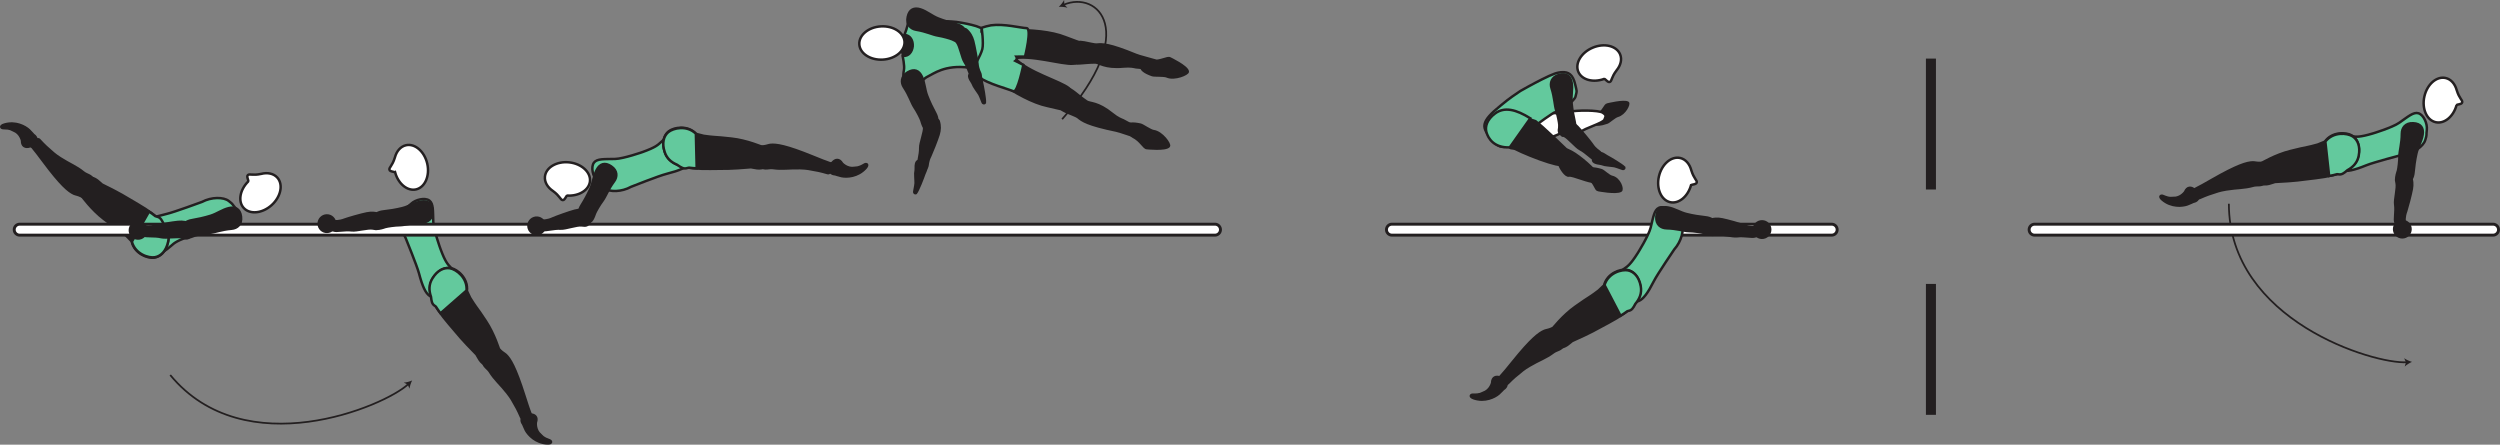 <?xml version="1.0" encoding="UTF-8" standalone="no"?>
<!-- Created with Inkscape (http://www.inkscape.org/) -->

<svg
   version="1.1"
   id="svg1"
   width="564.737"
   height="100.444"
   viewBox="0 0 564.737 100.444"
   sodipodi:docname="cell.svg"
   xmlns:inkscape="http://www.inkscape.org/namespaces/inkscape"
   xmlns:sodipodi="http://sodipodi.sourceforge.net/DTD/sodipodi-0.dtd"
   xmlns="http://www.w3.org/2000/svg"
   xmlns:svg="http://www.w3.org/2000/svg">
  <rect x="0" y="0" width="564.737" height="100.444" fill="#808080" stroke="none"/>
  <sodipodi:namedview
     id="namedview1"
     pagecolor="#ffffff"
     bordercolor="#000000"
     borderopacity="0.25"
     inkscape:showpageshadow="2"
     inkscape:pageopacity="0.0"
     inkscape:pagecheckerboard="0"
     inkscape:deskcolor="#d1d1d1">
    <inkscape:page
       x="0"
       y="0"
       inkscape:label="1"
       id="page1"
       width="564.737"
       height="100.444"
       margin="0"
       bleed="0" />
  </sodipodi:namedview>
  <defs
     id="defs1" />
  <path
     style="fill:none;stroke:#231f20;stroke-width:0.4;stroke-linecap:butt;stroke-linejoin:miter;stroke-miterlimit:4;stroke-dasharray:none;stroke-opacity:1"
     d="m 503.49,46.021 c 0,26.489 32.911,36.286 40.165,35.806"
     id="path256" />
  <path
     style="fill:#231f20;fill-opacity:1;fill-rule:nonzero;stroke:none"
     d="m 544.855,81.745 c -0.55,0.249 -1.23,0.65 -1.642,1.062 l 0.281,-0.969 -0.405,-0.927 c 0.457,0.348 1.176,0.662 1.766,0.834"
     id="path257" />
  <path
     style="fill:#63c99d;fill-opacity:1;fill-rule:nonzero;stroke:none"
     d="m 99.516,56.27 c 1.084,2.932 1.642,3.448 2.276,4.12 3.97,4.208 1.828,6.074 -1.01,6.563 -3.344,0.588 -4.531,0.859 -6.14,-5.224 -0.448,-1.697 -3.011,-7.964 -3.011,-7.964 -1.224,-2.124 -1.287,-4.848 -0.437,-6.025 0.901,-1.251 0.63,-0.694 1.666,-1.699 0.99,-0.957 3.115,-1.468 4.12,-0.744 0.963,0.708 0.802,2.364 0.896,4.787 0.072,1.91 1.64,6.186 1.64,6.186"
     id="path258" />
  <path
     style="fill:none;stroke:#231f20;stroke-width:0.566;stroke-linecap:butt;stroke-linejoin:miter;stroke-miterlimit:4;stroke-dasharray:none;stroke-opacity:1"
     d="m 99.516,56.27 c 1.084,2.932 1.642,3.448 2.276,4.12 3.97,4.208 1.828,6.074 -1.01,6.563 -3.344,0.588 -4.531,0.859 -6.14,-5.224 -0.448,-1.697 -3.011,-7.964 -3.011,-7.964 -1.224,-2.124 -1.287,-4.848 -0.437,-6.025 0.901,-1.251 0.63,-0.694 1.666,-1.699 0.99,-0.957 3.115,-1.468 4.12,-0.744 0.963,0.708 0.802,2.364 0.896,4.787 0.072,1.91 1.64,6.186 1.64,6.186 z"
     id="path259" />
  <path
     style="fill:#231f20;fill-opacity:1;fill-rule:nonzero;stroke:none"
     d="m 110.074,79.937 c 1.745,-1.443 2.276,-1.484 2.937,-0.781 0.443,0.469 1,0.745 1.281,1.015 0.938,0.896 2.131,2.803 4.12,9.079 0.448,1.421 1.094,3.416 1.427,4.208 0.516,1.249 -1.916,1.265 -2.129,0.771 -0.672,-1.574 -1.262,-2.604 -1.579,-3.131 -0.224,-0.369 -0.521,-1.072 -1.557,-2.375 -1.563,-1.989 -2.798,-2.942 -3.912,-4.745 -0.515,-0.837 -1.432,-1.129 -1.515,-2.213 -0.104,-1.083 0.927,-1.828 0.927,-1.828"
     id="path260" />
  <path
     style="fill:none;stroke:#231f20;stroke-width:0.566;stroke-linecap:butt;stroke-linejoin:miter;stroke-miterlimit:4;stroke-dasharray:none;stroke-opacity:1"
     d="m 110.074,79.937 c 1.745,-1.443 2.276,-1.484 2.937,-0.781 0.443,0.469 1,0.745 1.281,1.015 0.938,0.896 2.131,2.803 4.12,9.079 0.448,1.421 1.094,3.416 1.427,4.208 0.516,1.249 -1.916,1.265 -2.129,0.771 -0.672,-1.574 -1.262,-2.604 -1.579,-3.131 -0.224,-0.369 -0.521,-1.072 -1.557,-2.375 -1.563,-1.989 -2.798,-2.942 -3.912,-4.745 -0.515,-0.837 -1.432,-1.129 -1.515,-2.213 -0.104,-1.083 0.927,-1.828 0.927,-1.828 z"
     id="path261" />
  <path
     style="fill:#231f20;fill-opacity:1;fill-rule:nonzero;stroke:#231f20;stroke-width:0.566;stroke-linecap:round;stroke-linejoin:round;stroke-miterlimit:4;stroke-dasharray:none;stroke-opacity:1"
     d="m 109.938,82.437 c -1.411,-0.151 -2.104,-2.187 -2.354,-2.422 -3.516,-3.573 -3.677,-3.922 -6.161,-6.817 -3.599,-4.198 -5.417,-7.63 -3.589,-10.433 1.245,-1.905 2.781,-2.463 4.073,-2.197 1.427,0.292 3.901,2.292 3.568,5.161 l 0.729,1.547 c 0.624,0.984 0.922,1.474 1.266,1.937 0.609,0.792 1.208,1.688 2.292,3.313 1.926,2.895 3.03,6.572 3.03,6.572 0.167,0.262 0.203,0.543 0.167,0.808"
     id="path262" />
  <path
     style="fill:#63c99d;fill-opacity:1;fill-rule:nonzero;stroke:#231f20;stroke-width:0.566;stroke-linecap:butt;stroke-linejoin:miter;stroke-miterlimit:4;stroke-dasharray:none;stroke-opacity:1"
     d="m 105.386,65.62 c 0.229,-2.875 -2.318,-4.776 -3.755,-5.016 -1.303,-0.214 -2.817,0.406 -3.989,2.349 -0.762,1.271 -0.787,2.636 -0.276,4.109 0.109,1.026 0.208,1.64 0.901,2.052 0.056,0.036 0.124,0.088 0.187,0.142 0.313,0.494 0.656,0.994 1.052,1.514 z"
     id="path263" />
  <path
     style="fill:#231f20;fill-opacity:1;fill-rule:nonzero;stroke:none"
     d="m 121.152,95.447 c 0.463,-1.27 -0.292,-1.916 -1.324,-1.921 -0.312,-0.011 -0.572,-0.333 -0.874,-0.313 -0.703,0.052 -1.792,1.417 -0.896,2.614 0.068,0.084 0.338,0.855 0.63,1.407 0.583,1.063 2.25,2.916 4.943,3.041 1.271,0.052 1.073,-0.708 0.568,-0.896 -1.62,-0.562 -1.652,-0.926 -2.021,-1.238 -1.255,-1.022 -1.026,-2.694 -1.026,-2.694"
     id="path264" />
  <path
     style="fill:none;stroke:#231f20;stroke-width:0.333;stroke-linecap:butt;stroke-linejoin:miter;stroke-miterlimit:4;stroke-dasharray:none;stroke-opacity:1"
     d="m 121.152,95.447 c 0.463,-1.27 -0.292,-1.916 -1.324,-1.921 -0.312,-0.011 -0.572,-0.333 -0.874,-0.313 -0.703,0.052 -1.792,1.417 -0.896,2.614 0.068,0.084 0.338,0.855 0.63,1.407 0.583,1.063 2.25,2.916 4.943,3.041 1.271,0.052 1.073,-0.708 0.568,-0.896 -1.62,-0.562 -1.652,-0.926 -2.021,-1.238 -1.255,-1.022 -1.026,-2.694 -1.026,-2.694 z"
     id="path265" />
  <path
     style="fill:#ffffff;fill-opacity:1;fill-rule:nonzero;stroke:none"
     d="m 89.267,38.984 c -0.084,-0.23 -1.224,-0.151 -1.303,-0.667 -0.078,-0.525 0.651,-0.823 1.235,-2.728 l 0.005,-0.021 c 0.375,-1.407 1.271,-2.475 2.495,-2.756 2.025,-0.463 4.177,1.39 4.812,4.141 0.631,2.76 -0.5,5.364 -2.521,5.833 -1.938,0.448 -4,-1.234 -4.723,-3.802"
     id="path266" />
  <path
     style="fill:none;stroke:#231f20;stroke-width:0.566;stroke-linecap:butt;stroke-linejoin:miter;stroke-miterlimit:4;stroke-dasharray:none;stroke-opacity:1"
     d="m 89.267,38.984 c -0.084,-0.23 -1.224,-0.151 -1.303,-0.667 -0.078,-0.525 0.651,-0.823 1.235,-2.728 l 0.005,-0.021 c 0.375,-1.407 1.271,-2.475 2.495,-2.756 2.025,-0.463 4.177,1.39 4.812,4.141 0.631,2.76 -0.5,5.364 -2.521,5.833 -1.938,0.448 -4,-1.234 -4.723,-3.802 z"
     id="path267" />
  <path
     style="fill:none;stroke:#231f20;stroke-width:0.4;stroke-linecap:butt;stroke-linejoin:miter;stroke-miterlimit:4;stroke-dasharray:none;stroke-opacity:1"
     d="m 38.454,84.713 c 16.854,20.432 48.48,7.041 53.765,2.062"
     id="path268" />
  <path
     style="fill:#231f20;fill-opacity:1;fill-rule:nonzero;stroke:none"
     d="m 93.095,85.947 c -0.267,0.542 -0.532,1.287 -0.589,1.86 l -0.402,-0.928 -0.9,-0.453 c 0.578,-0.02 1.334,-0.244 1.891,-0.479"
     id="path269" />
  <path
     style="fill:#231f20;fill-opacity:1;fill-rule:nonzero;stroke:none"
     d="m 4.866,31.781 c -0.021,1.355 0.901,1.719 1.885,1.391 0.296,-0.094 0.646,0.125 0.927,0.005 0.645,-0.281 1.235,-1.921 -0.011,-2.76 -0.088,-0.057 -0.598,-0.699 -1.057,-1.125 -0.891,-0.818 -3.072,-2.027 -5.661,-1.256 -1.219,0.365 -0.782,1.016 -0.239,1.021 1.713,0.011 1.859,0.344 2.307,0.516 1.521,0.557 1.849,2.208 1.849,2.208"
     id="path270" />
  <path
     style="fill:none;stroke:#231f20;stroke-width:0.333;stroke-linecap:butt;stroke-linejoin:miter;stroke-miterlimit:4;stroke-dasharray:none;stroke-opacity:1"
     d="m 4.866,31.781 c -0.021,1.355 0.901,1.719 1.885,1.391 0.296,-0.094 0.646,0.125 0.927,0.005 0.645,-0.281 1.235,-1.921 -0.011,-2.76 -0.088,-0.057 -0.598,-0.699 -1.057,-1.125 -0.891,-0.818 -3.072,-2.027 -5.661,-1.256 -1.219,0.365 -0.782,1.016 -0.239,1.021 1.713,0.011 1.859,0.344 2.307,0.516 1.521,0.557 1.849,2.208 1.849,2.208 z"
     id="path271" />
  <path
     style="fill:#63c99d;fill-opacity:1;fill-rule:nonzero;stroke:none"
     d="m 42.85,53.401 c -2.974,0.989 -3.511,1.525 -4.203,2.135 -4.333,3.829 -6.136,1.62 -6.521,-1.234 -0.474,-3.36 -0.703,-4.552 5.432,-5.958 1.709,-0.38 8.057,-2.73 8.057,-2.73 2.167,-1.15 4.885,-1.12 6.041,-0.229 1.215,0.943 0.667,0.656 1.631,1.724 0.927,1.027 1.365,3.161 0.604,4.141 -0.729,0.932 -2.38,0.719 -4.801,0.728 -1.918,0.006 -6.24,1.423 -6.24,1.423"
     id="path272" />
  <path
     style="fill:none;stroke:#231f20;stroke-width:0.566;stroke-linecap:butt;stroke-linejoin:miter;stroke-miterlimit:4;stroke-dasharray:none;stroke-opacity:1"
     d="m 42.85,53.401 c -2.974,0.989 -3.511,1.525 -4.203,2.135 -4.333,3.829 -6.136,1.62 -6.521,-1.234 -0.474,-3.36 -0.703,-4.552 5.432,-5.958 1.709,-0.38 8.057,-2.73 8.057,-2.73 2.167,-1.15 4.885,-1.12 6.041,-0.229 1.215,0.943 0.667,0.656 1.631,1.724 0.927,1.027 1.365,3.161 0.604,4.141 -0.729,0.932 -2.38,0.719 -4.801,0.728 -1.918,0.006 -6.24,1.423 -6.24,1.423 z"
     id="path273" />
  <path
     style="fill:#231f20;fill-opacity:1;fill-rule:nonzero;stroke:none"
     d="m 20.746,42.578 c -1.178,1.932 -1.667,2.146 -2.516,1.698 -0.568,-0.292 -1.192,-0.375 -1.542,-0.536 -1.177,-0.542 -2.932,-1.959 -6.863,-7.24 -0.887,-1.192 -2.152,-2.87 -2.72,-3.511 -0.895,-1.015 1.401,-1.823 1.756,-1.427 1.15,1.276 2.046,2.052 2.519,2.448 0.334,0.276 0.839,0.844 2.246,1.74 2.13,1.364 3.604,1.859 5.24,3.203 0.765,0.615 1.729,0.599 2.161,1.593 0.448,0.995 -0.281,2.032 -0.281,2.032"
     id="path274" />
  <path
     style="fill:none;stroke:#231f20;stroke-width:0.566;stroke-linecap:butt;stroke-linejoin:miter;stroke-miterlimit:4;stroke-dasharray:none;stroke-opacity:1"
     d="m 20.746,42.578 c -1.178,1.932 -1.667,2.146 -2.516,1.698 -0.568,-0.292 -1.192,-0.375 -1.542,-0.536 -1.177,-0.542 -2.932,-1.959 -6.863,-7.24 -0.887,-1.192 -2.152,-2.87 -2.72,-3.511 -0.895,-1.015 1.401,-1.823 1.756,-1.427 1.15,1.276 2.046,2.052 2.519,2.448 0.334,0.276 0.839,0.844 2.246,1.74 2.13,1.364 3.604,1.859 5.24,3.203 0.765,0.615 1.729,0.599 2.161,1.593 0.448,0.995 -0.281,2.032 -0.281,2.032 z"
     id="path275" />
  <path
     style="fill:#231f20;fill-opacity:1;fill-rule:nonzero;stroke:#231f20;stroke-width:0.566;stroke-linecap:round;stroke-linejoin:round;stroke-miterlimit:4;stroke-dasharray:none;stroke-opacity:1"
     d="m 20.058,40.172 c 1.385,-0.323 2.709,1.374 3.016,1.526 4.489,2.219 4.754,2.495 8.052,4.427 4.776,2.792 7.614,5.432 6.802,8.683 -0.557,2.202 -1.828,3.238 -3.13,3.41 -1.448,0.188 -4.438,-0.89 -5.063,-3.708 l -1.192,-1.229 c -0.907,-0.729 -1.355,-1.088 -1.829,-1.412 -0.834,-0.557 -1.692,-1.208 -3.25,-2.391 -2.765,-2.098 -5.01,-5.218 -5.01,-5.218 -0.24,-0.192 -0.364,-0.448 -0.416,-0.708"
     id="path276" />
  <path
     style="fill:#63c99d;fill-opacity:1;fill-rule:nonzero;stroke:none"
     d="m 37.074,50.817 c -0.506,-1.077 -0.776,-1.697 -1.631,-1.869 -0.115,-0.022 -0.233,-0.068 -0.359,-0.12 -0.437,-0.35 -0.896,-0.692 -1.417,-1.031 l -3.875,6.787 c 0.724,2.79 3.751,3.765 5.194,3.52 1.296,-0.224 2.525,-1.307 3,-3.526 0.285,-1.365 -0.068,-2.594 -0.912,-3.761"
     id="path277" />
  <path
     style="fill:none;stroke:#231f20;stroke-width:0.566;stroke-linecap:butt;stroke-linejoin:miter;stroke-miterlimit:4;stroke-dasharray:none;stroke-opacity:1"
     d="m 37.074,50.817 c -0.506,-1.077 -0.776,-1.697 -1.631,-1.869 -0.115,-0.022 -0.233,-0.068 -0.359,-0.12 -0.437,-0.35 -0.896,-0.692 -1.417,-1.031 l -3.875,6.787 c 0.724,2.79 3.751,3.765 5.194,3.52 1.296,-0.224 2.525,-1.307 3,-3.526 0.285,-1.365 -0.068,-2.594 -0.912,-3.761 z"
     id="path278" />
  <path
     style="fill:#231f20;fill-opacity:1;fill-rule:nonzero;stroke:none"
     d="m 190.313,36.865 c -0.682,-1.172 -1.657,-1.011 -2.333,-0.215 -0.199,0.23 -0.615,0.224 -0.792,0.47 -0.407,0.573 -0.063,2.286 1.432,2.358 0.109,0.011 0.875,0.292 1.484,0.418 1.188,0.24 3.683,0.145 5.5,-1.844 0.855,-0.943 0.141,-1.282 -0.323,-1.006 -1.468,0.876 -1.77,0.667 -2.238,0.756 -1.595,0.307 -2.73,-0.937 -2.73,-0.937"
     id="path279" />
  <path
     style="fill:none;stroke:#231f20;stroke-width:0.333;stroke-linecap:butt;stroke-linejoin:miter;stroke-miterlimit:4;stroke-dasharray:none;stroke-opacity:1"
     d="m 190.313,36.865 c -0.682,-1.172 -1.657,-1.011 -2.333,-0.215 -0.199,0.23 -0.615,0.224 -0.792,0.47 -0.407,0.573 -0.063,2.286 1.432,2.358 0.109,0.011 0.875,0.292 1.484,0.418 1.188,0.24 3.683,0.145 5.5,-1.844 0.855,-0.943 0.141,-1.282 -0.323,-1.006 -1.468,0.876 -1.77,0.667 -2.238,0.756 -1.595,0.307 -2.73,-0.937 -2.73,-0.937 z"
     id="path280" />
  <path
     style="fill:#63c99d;fill-opacity:1;fill-rule:nonzero;stroke:none"
     d="m 145.157,34.344 c 2.947,-1.063 3.468,-1.604 4.146,-2.23 4.249,-3.921 6.098,-1.76 6.552,1.084 0.552,3.343 0.812,4.531 -5.292,6.078 -1.703,0.422 -7.995,2.917 -7.995,2.917 -2.134,1.192 -4.854,1.224 -6.036,0.359 -1.229,-0.907 -0.677,-0.64 -1.666,-1.683 -0.948,-1.004 -1.443,-3.129 -0.699,-4.124 0.709,-0.948 2.365,-0.776 4.787,-0.839 1.912,-0.052 6.203,-1.562 6.203,-1.562"
     id="path281" />
  <path
     style="fill:none;stroke:#231f20;stroke-width:0.566;stroke-linecap:butt;stroke-linejoin:miter;stroke-miterlimit:4;stroke-dasharray:none;stroke-opacity:1"
     d="m 145.157,34.344 c 2.947,-1.063 3.468,-1.604 4.146,-2.23 4.249,-3.921 6.098,-1.76 6.552,1.084 0.552,3.343 0.812,4.531 -5.292,6.078 -1.703,0.422 -7.995,2.917 -7.995,2.917 -2.134,1.192 -4.854,1.224 -6.036,0.359 -1.229,-0.907 -0.677,-0.64 -1.666,-1.683 -0.948,-1.004 -1.443,-3.129 -0.699,-4.124 0.709,-0.948 2.365,-0.776 4.787,-0.839 1.912,-0.052 6.203,-1.562 6.203,-1.562 z"
     id="path282" />
  <path
     style="fill:#231f20;fill-opacity:1;fill-rule:nonzero;stroke:none"
     d="m 171.136,35.822 c 0.016,-2.26 0.328,-2.697 1.281,-2.749 0.64,-0.047 1.214,-0.297 1.599,-0.339 1.292,-0.145 3.516,0.162 9.615,2.651 1.374,0.568 3.322,1.344 4.145,1.599 1.287,0.406 -0.255,2.292 -0.771,2.13 -1.64,-0.494 -2.806,-0.697 -3.421,-0.792 -0.423,-0.066 -1.151,-0.29 -2.817,-0.333 -2.527,-0.067 -4.054,0.276 -6.147,-0.031 -0.973,-0.136 -1.792,0.375 -2.672,-0.25 -0.896,-0.62 -0.812,-1.886 -0.812,-1.886"
     id="path283" />
  <path
     style="fill:none;stroke:#231f20;stroke-width:0.566;stroke-linecap:butt;stroke-linejoin:miter;stroke-miterlimit:4;stroke-dasharray:none;stroke-opacity:1"
     d="m 171.136,35.822 c 0.016,-2.26 0.328,-2.697 1.281,-2.749 0.64,-0.047 1.214,-0.297 1.599,-0.339 1.292,-0.145 3.516,0.162 9.615,2.651 1.374,0.568 3.322,1.344 4.145,1.599 1.287,0.406 -0.255,2.292 -0.771,2.13 -1.64,-0.494 -2.806,-0.697 -3.421,-0.792 -0.423,-0.066 -1.151,-0.29 -2.817,-0.333 -2.527,-0.067 -4.054,0.276 -6.147,-0.031 -0.973,-0.136 -1.792,0.375 -2.672,-0.25 -0.896,-0.62 -0.812,-1.886 -0.812,-1.886 z"
     id="path284" />
  <path
     style="fill:#231f20;fill-opacity:1;fill-rule:nonzero;stroke:#231f20;stroke-width:0.566;stroke-linecap:round;stroke-linejoin:round;stroke-miterlimit:4;stroke-dasharray:none;stroke-opacity:1"
     d="m 172.969,37.526 c -1.016,0.995 -3.026,0.219 -3.36,0.25 -5,0.417 -5.369,0.317 -9.181,0.369 -5.532,0.073 -9.328,-0.719 -10.308,-3.927 -0.661,-2.177 -0.104,-3.713 0.917,-4.536 1.146,-0.906 4.255,-1.526 6.244,0.568 l 1.662,0.432 c 1.152,0.151 1.724,0.235 2.292,0.266 1.005,0.046 2.073,0.161 4.016,0.364 3.453,0.37 6.984,1.89 6.984,1.89 0.308,0.038 0.541,0.188 0.724,0.387"
     id="path285" />
  <path
     style="fill:#63c99d;fill-opacity:1;fill-rule:nonzero;stroke:none"
     d="m 157.38,38.021 -0.187,-7.813 c -2.057,-2.015 -5.146,-1.282 -6.256,-0.334 -0.994,0.866 -1.494,2.423 -0.749,4.574 0.459,1.317 1.401,2.188 2.735,2.75 0.984,0.662 1.53,1.047 2.348,0.755 0.109,-0.036 0.24,-0.063 0.37,-0.079 0.552,0.068 1.126,0.126 1.739,0.147"
     id="path286" />
  <path
     style="fill:none;stroke:#231f20;stroke-width:0.566;stroke-linecap:butt;stroke-linejoin:miter;stroke-miterlimit:4;stroke-dasharray:none;stroke-opacity:1"
     d="m 157.38,38.021 -0.187,-7.813 c -2.057,-2.015 -5.146,-1.282 -6.256,-0.334 -0.994,0.866 -1.494,2.423 -0.749,4.574 0.459,1.317 1.401,2.188 2.735,2.75 0.984,0.662 1.53,1.047 2.348,0.755 0.109,-0.036 0.24,-0.063 0.37,-0.079 0.552,0.068 1.126,0.126 1.739,0.147 z"
     id="path287" />
  <path
     style="fill:#ffffff;fill-opacity:1;fill-rule:nonzero;stroke:none"
     d="m 128.136,44.182 c -0.245,0.006 -0.546,1.115 -1.057,1.02 -0.527,-0.098 -0.568,-0.89 -2.177,-2.061 l -0.016,-0.011 c -1.203,-0.818 -1.922,-2.01 -1.786,-3.256 0.223,-2.066 2.682,-3.494 5.484,-3.197 2.812,0.307 4.902,2.229 4.683,4.292 -0.215,1.973 -2.475,3.369 -5.131,3.213"
     id="path288" />
  <path
     style="fill:none;stroke:#231f20;stroke-width:0.566;stroke-linecap:butt;stroke-linejoin:miter;stroke-miterlimit:4;stroke-dasharray:none;stroke-opacity:1"
     d="m 128.136,44.182 c -0.245,0.006 -0.546,1.115 -1.057,1.02 -0.527,-0.098 -0.568,-0.89 -2.177,-2.061 l -0.016,-0.011 c -1.203,-0.818 -1.922,-2.01 -1.786,-3.256 0.223,-2.066 2.682,-3.494 5.484,-3.197 2.812,0.307 4.902,2.229 4.683,4.292 -0.215,1.973 -2.475,3.369 -5.131,3.213 z"
     id="path289" />
  <path
     style="fill:#ffffff;fill-opacity:1;fill-rule:nonzero;stroke:none"
     d="m 3.21,51.88 c 0,0.688 0.557,1.24 1.239,1.24 H 274.459 c 0.682,0 1.24,-0.552 1.24,-1.24 0,-0.687 -0.558,-1.239 -1.24,-1.239 H 4.449 c -0.682,0 -1.239,0.552 -1.239,1.239"
     id="path290" />
  <path
     style="fill:none;stroke:#231f20;stroke-width:0.666;stroke-linecap:butt;stroke-linejoin:miter;stroke-miterlimit:4;stroke-dasharray:none;stroke-opacity:1"
     d="m 3.21,51.88 c 0,0.688 0.557,1.24 1.239,1.24 H 274.459 c 0.682,0 1.24,-0.552 1.24,-1.24 0,-0.687 -0.558,-1.239 -1.24,-1.239 H 4.449 c -0.682,0 -1.239,0.552 -1.239,1.239 z"
     id="path291" />
  <path
     style="fill:#ffffff;fill-opacity:1;fill-rule:nonzero;stroke:none"
     d="m 313.193,51.88 c 0,0.688 0.552,1.24 1.24,1.24 h 99.333 c 0.681,0 1.239,-0.552 1.239,-1.24 0,-0.687 -0.558,-1.239 -1.239,-1.239 h -99.333 c -0.688,0 -1.24,0.552 -1.24,1.239"
     id="path292" />
  <path
     style="fill:none;stroke:#231f20;stroke-width:0.666;stroke-linecap:butt;stroke-linejoin:miter;stroke-miterlimit:4;stroke-dasharray:none;stroke-opacity:1"
     d="m 313.193,51.88 c 0,0.688 0.552,1.24 1.24,1.24 h 99.333 c 0.681,0 1.239,-0.552 1.239,-1.24 0,-0.687 -0.558,-1.239 -1.239,-1.239 h -99.333 c -0.688,0 -1.24,0.552 -1.24,1.239 z"
     id="path293" />
  <path
     style="fill:#ffffff;fill-opacity:1;fill-rule:nonzero;stroke:none"
     d="m 458.37,51.88 c 0,0.688 0.552,1.24 1.239,1.24 h 103.556 c 0.68,0 1.24,-0.552 1.24,-1.24 0,-0.687 -0.56,-1.239 -1.24,-1.239 h -103.556 c -0.687,0 -1.239,0.552 -1.239,1.239"
     id="path294" />
  <path
     style="fill:none;stroke:#231f20;stroke-width:0.666;stroke-linecap:butt;stroke-linejoin:miter;stroke-miterlimit:4;stroke-dasharray:none;stroke-opacity:1"
     d="m 458.37,51.88 c 0,0.688 0.552,1.24 1.239,1.24 h 103.556 c 0.68,0 1.24,-0.552 1.24,-1.24 0,-0.687 -0.56,-1.239 -1.24,-1.239 h -103.556 c -0.687,0 -1.239,0.552 -1.239,1.239 z"
     id="path295" />
  <path
     style="fill:#ffffff;fill-opacity:1;fill-rule:nonzero;stroke:none"
     d="m 56.068,40.994 c 0.162,-0.182 -0.468,-1.145 -0.057,-1.462 0.423,-0.324 1.047,0.17 2.984,-0.251 l 0.027,-0.005 c 1.406,-0.354 2.77,-0.094 3.614,0.833 1.396,1.547 0.818,4.328 -1.265,6.219 -2.104,1.901 -4.928,2.177 -6.324,0.641 -1.333,-1.469 -0.864,-4.095 1.021,-5.975"
     id="path296" />
  <path
     style="fill:none;stroke:#231f20;stroke-width:0.566;stroke-linecap:butt;stroke-linejoin:miter;stroke-miterlimit:4;stroke-dasharray:none;stroke-opacity:1"
     d="m 56.068,40.994 c 0.162,-0.182 -0.468,-1.145 -0.057,-1.462 0.423,-0.324 1.047,0.17 2.984,-0.251 l 0.027,-0.005 c 1.406,-0.354 2.77,-0.094 3.614,0.833 1.396,1.547 0.818,4.328 -1.265,6.219 -2.104,1.901 -4.928,2.177 -6.324,0.641 -1.333,-1.469 -0.864,-4.095 1.021,-5.975 z"
     id="path297" />
  <path
     style="fill:#63c99d;fill-opacity:1;fill-rule:nonzero;stroke:none"
     d="m 536.026,30.145 c -3,0.896 -3.745,0.761 -4.667,0.657 -5.74,-0.652 -5.953,2.182 -4.641,4.75 1.537,3.021 2.032,4.136 7.865,1.77 1.626,-0.666 8.178,-2.38 8.178,-2.38 2.434,-0.297 4.654,-1.88 5.084,-3.27 0.46,-1.464 0.18,-0.918 0.36,-2.35 0.16,-1.369 -0.7,-3.374 -1.88,-3.733 -1.13,-0.349 -2.37,0.771 -4.362,2.151 -1.578,1.088 -5.937,2.405 -5.937,2.405"
     id="path298" />
  <path
     style="fill:none;stroke:#231f20;stroke-width:0.566;stroke-linecap:butt;stroke-linejoin:miter;stroke-miterlimit:4;stroke-dasharray:none;stroke-opacity:1"
     d="m 536.026,30.145 c -3,0.896 -3.745,0.761 -4.667,0.657 -5.74,-0.652 -5.953,2.182 -4.641,4.75 1.537,3.021 2.032,4.136 7.865,1.77 1.626,-0.666 8.178,-2.38 8.178,-2.38 2.434,-0.297 4.654,-1.88 5.084,-3.27 0.46,-1.464 0.18,-0.918 0.36,-2.35 0.16,-1.369 -0.7,-3.374 -1.88,-3.733 -1.13,-0.349 -2.37,0.771 -4.362,2.151 -1.578,1.088 -5.937,2.405 -5.937,2.405 z"
     id="path299" />
  <path
     style="fill:#ffffff;fill-opacity:1;fill-rule:nonzero;stroke:none"
     d="m 554.915,23.776 c 0.07,-0.235 1.22,-0.156 1.29,-0.678 0.08,-0.52 -0.66,-0.817 -1.24,-2.719 l -0.01,-0.025 c -0.39,-1.396 -1.28,-2.464 -2.51,-2.735 -2.03,-0.453 -4.17,1.416 -4.79,4.167 -0.62,2.76 0.53,5.364 2.55,5.818 1.95,0.437 4,-1.26 4.71,-3.828"
     id="path300" />
  <path
     style="fill:none;stroke:#231f20;stroke-width:0.566;stroke-linecap:butt;stroke-linejoin:miter;stroke-miterlimit:4;stroke-dasharray:none;stroke-opacity:1"
     d="m 554.915,23.776 c 0.07,-0.235 1.22,-0.156 1.29,-0.678 0.08,-0.52 -0.66,-0.817 -1.24,-2.719 l -0.01,-0.025 c -0.39,-1.396 -1.28,-2.464 -2.51,-2.735 -2.03,-0.453 -4.17,1.416 -4.79,4.167 -0.62,2.76 0.53,5.364 2.55,5.818 1.95,0.437 4,-1.26 4.71,-3.828 z"
     id="path301" />
  <path
     style="fill:#231f20;fill-opacity:1;fill-rule:nonzero;stroke:none"
     d="m 541.119,50.224 c -0.292,-0.574 0.178,-2.464 -0.057,-4.058 -0.167,-1.073 0.573,-3.713 0.328,-4.77 -0.213,-0.97 -0.229,-1.438 0.833,-1.875 0.631,-0.261 2.022,-0.36 2.232,0.104 0.51,1.077 0.54,2.02 0.36,3.073 -0.21,1.203 -1.06,4.395 -1.269,4.974 -0.531,1.426 -0.307,2.13 -0.411,2.521 -0.193,0.733 -0.526,0.839 -1.026,0.817 -0.963,-0.046 -0.99,-0.786 -0.99,-0.786"
     id="path302" />
  <path
     style="fill:none;stroke:#231f20;stroke-width:0.566;stroke-linecap:butt;stroke-linejoin:miter;stroke-miterlimit:4;stroke-dasharray:none;stroke-opacity:1"
     d="m 541.119,50.224 c -0.292,-0.574 0.178,-2.464 -0.057,-4.058 -0.167,-1.073 0.573,-3.713 0.328,-4.77 -0.213,-0.97 -0.229,-1.438 0.833,-1.875 0.631,-0.261 2.022,-0.36 2.232,0.104 0.51,1.077 0.54,2.02 0.36,3.073 -0.21,1.203 -1.06,4.395 -1.269,4.974 -0.531,1.426 -0.307,2.13 -0.411,2.521 -0.193,0.733 -0.526,0.839 -1.026,0.817 -0.963,-0.046 -0.99,-0.786 -0.99,-0.786 z"
     id="path303" />
  <path
     style="fill:#231f20;fill-opacity:1;fill-rule:nonzero;stroke:none"
     d="m 542.042,41.208 c -1.272,-0.271 -0.48,-2.151 -0.349,-2.672 0.13,-0.531 0.328,-2.072 0.333,-3.291 0.005,-1.229 0.531,-2.756 0.541,-5.084 0.006,-1.224 0.787,-2.407 2.558,-2.323 1.76,0.084 2.37,1.099 2.14,2.583 -0.23,1.475 -1.07,2.767 -1.41,4.24 -0.33,1.475 -0.54,3.011 -0.64,4.219 -0.12,1.376 -0.69,2.016 -1.15,2.161 -1.132,0.376 -2.023,0.167 -2.023,0.167"
     id="path304" />
  <path
     style="fill:none;stroke:#231f20;stroke-width:0.566;stroke-linecap:butt;stroke-linejoin:miter;stroke-miterlimit:4;stroke-dasharray:none;stroke-opacity:1"
     d="m 542.042,41.208 c -1.272,-0.271 -0.48,-2.151 -0.349,-2.672 0.13,-0.531 0.328,-2.072 0.333,-3.291 0.005,-1.229 0.531,-2.756 0.541,-5.084 0.006,-1.224 0.787,-2.407 2.558,-2.323 1.76,0.084 2.37,1.099 2.14,2.583 -0.23,1.475 -1.07,2.767 -1.41,4.24 -0.33,1.475 -0.54,3.011 -0.64,4.219 -0.12,1.376 -0.69,2.016 -1.15,2.161 -1.132,0.376 -2.023,0.167 -2.023,0.167 z"
     id="path305" />
  <path
     style="fill:#231f20;fill-opacity:1;fill-rule:nonzero;stroke:none"
     d="m 512.161,39.365 c -0.312,-2.24 -0.682,-2.636 -1.635,-2.563 -0.641,0.047 -1.24,-0.13 -1.631,-0.12 -1.296,0.031 -3.468,0.63 -9.177,3.907 -1.291,0.744 -3.115,1.776 -3.895,2.14 -1.224,0.579 0.552,2.229 1.047,2.005 1.557,-0.702 2.687,-1.062 3.287,-1.24 0.41,-0.12 1.098,-0.437 2.749,-0.702 2.495,-0.402 4.047,-0.271 6.088,-0.85 0.948,-0.265 1.819,0.136 2.615,-0.604 0.802,-0.729 0.552,-1.973 0.552,-1.973"
     id="path306" />
  <path
     style="fill:none;stroke:#231f20;stroke-width:0.566;stroke-linecap:butt;stroke-linejoin:miter;stroke-miterlimit:4;stroke-dasharray:none;stroke-opacity:1"
     d="m 512.161,39.365 c -0.312,-2.24 -0.682,-2.636 -1.635,-2.563 -0.641,0.047 -1.24,-0.13 -1.631,-0.12 -1.296,0.031 -3.468,0.63 -9.177,3.907 -1.291,0.744 -3.115,1.776 -3.895,2.14 -1.224,0.579 0.552,2.229 1.047,2.005 1.557,-0.702 2.687,-1.062 3.287,-1.24 0.41,-0.12 1.098,-0.437 2.749,-0.702 2.495,-0.402 4.047,-0.271 6.088,-0.85 0.948,-0.265 1.819,0.136 2.615,-0.604 0.802,-0.729 0.552,-1.973 0.552,-1.973 z"
     id="path307" />
  <path
     style="fill:#231f20;fill-opacity:1;fill-rule:nonzero;stroke:#231f20;stroke-width:0.566;stroke-linecap:round;stroke-linejoin:round;stroke-miterlimit:4;stroke-dasharray:none;stroke-opacity:1"
     d="m 510.573,41.297 c 1.136,0.848 3.026,-0.188 3.369,-0.199 5.005,-0.254 5.36,-0.4 9.147,-0.853 5.494,-0.661 9.156,-1.959 9.702,-5.267 0.375,-2.244 -0.385,-3.692 -1.51,-4.374 -1.255,-0.75 -4.432,-0.948 -6.124,1.396 l -1.584,0.65 c -1.126,0.303 -1.678,0.459 -2.246,0.563 -0.984,0.177 -2.03,0.437 -3.932,0.901 -3.374,0.828 -6.672,2.798 -6.672,2.798 -0.296,0.077 -0.514,0.26 -0.666,0.478"
     id="path308" />
  <path
     style="fill:#63c99d;fill-opacity:1;fill-rule:nonzero;stroke:none"
     d="m 531.458,30.817 c -1.229,-0.796 -4.391,-1.115 -6.172,1.167 l 0.855,7.766 c 0.65,-0.109 1.238,-0.25 1.806,-0.406 0.079,0.005 0.156,0.016 0.23,0.025 0.797,0.167 1.281,-0.224 2.068,-0.911 1.358,-0.745 2.265,-1.765 2.562,-3.208 0.448,-2.224 -0.25,-3.709 -1.349,-4.433"
     id="path309" />
  <path
     style="fill:none;stroke:#231f20;stroke-width:0.566;stroke-linecap:butt;stroke-linejoin:miter;stroke-miterlimit:4;stroke-dasharray:none;stroke-opacity:1"
     d="m 531.458,30.817 c -1.229,-0.796 -4.391,-1.115 -6.172,1.167 l 0.855,7.766 c 0.65,-0.109 1.238,-0.25 1.806,-0.406 0.079,0.005 0.156,0.016 0.23,0.025 0.797,0.167 1.281,-0.224 2.068,-0.911 1.358,-0.745 2.265,-1.765 2.562,-3.208 0.448,-2.224 -0.25,-3.709 -1.349,-4.433 z"
     id="path310" />
  <path
     style="fill:#231f20;fill-opacity:1;fill-rule:nonzero;stroke:none"
     d="m 493.499,43.308 c 0.522,-1.251 1.522,-1.22 2.287,-0.527 0.229,0.208 0.647,0.145 0.849,0.364 0.484,0.516 0.375,2.256 -1.104,2.532 -0.109,0.021 -0.833,0.407 -1.417,0.604 -1.145,0.396 -3.635,0.641 -5.697,-1.088 -0.98,-0.828 -0.314,-1.251 0.182,-1.043 1.572,0.678 1.843,0.428 2.323,0.448 1.624,0.1 2.577,-1.29 2.577,-1.29"
     id="path311" />
  <path
     style="fill:none;stroke:#231f20;stroke-width:0.333;stroke-linecap:butt;stroke-linejoin:miter;stroke-miterlimit:4;stroke-dasharray:none;stroke-opacity:1"
     d="m 493.499,43.308 c 0.522,-1.251 1.522,-1.22 2.287,-0.527 0.229,0.208 0.647,0.145 0.849,0.364 0.484,0.516 0.375,2.256 -1.104,2.532 -0.109,0.021 -0.833,0.407 -1.417,0.604 -1.145,0.396 -3.635,0.641 -5.697,-1.088 -0.98,-0.828 -0.314,-1.251 0.182,-1.043 1.572,0.678 1.843,0.428 2.323,0.448 1.624,0.1 2.577,-1.29 2.577,-1.29 z"
     id="path312" />
  <path
     style="fill:#231f20;fill-opacity:1;fill-rule:nonzero;stroke:none"
     d="m 544.805,51.76 c 0,1.177 -0.96,2.13 -2.134,2.13 -1.177,0 -2.134,-0.953 -2.134,-2.13 0,-1.182 0.957,-2.135 2.134,-2.135 1.174,0 2.134,0.953 2.134,2.135"
     id="path313" />
  <path
     style="fill:#231f20;fill-opacity:1;fill-rule:nonzero;stroke:none"
     d="m 75.407,52.052 c 0.579,0.281 2.464,-0.224 4.057,-0.016 1.079,0.141 3.708,-0.646 4.766,-0.422 0.974,0.203 1.437,0.203 1.86,-0.869 0.249,-0.636 0.322,-2.021 -0.147,-2.229 -1.088,-0.49 -2.025,-0.506 -3.077,-0.308 -1.199,0.229 -4.375,1.146 -4.948,1.37 -1.418,0.558 -2.126,0.339 -2.511,0.454 -0.735,0.208 -0.833,0.541 -0.807,1.041 0.067,0.963 0.807,0.979 0.807,0.979"
     id="path314" />
  <path
     style="fill:none;stroke:#231f20;stroke-width:0.566;stroke-linecap:butt;stroke-linejoin:miter;stroke-miterlimit:4;stroke-dasharray:none;stroke-opacity:1"
     d="m 75.407,52.052 c 0.579,0.281 2.464,-0.224 4.057,-0.016 1.079,0.141 3.708,-0.646 4.766,-0.422 0.974,0.203 1.437,0.203 1.86,-0.869 0.249,-0.636 0.322,-2.021 -0.147,-2.229 -1.088,-0.49 -2.025,-0.506 -3.077,-0.308 -1.199,0.229 -4.375,1.146 -4.948,1.37 -1.418,0.558 -2.126,0.339 -2.511,0.454 -0.735,0.208 -0.833,0.541 -0.807,1.041 0.067,0.963 0.807,0.979 0.807,0.979 z"
     id="path315" />
  <path
     style="fill:#231f20;fill-opacity:1;fill-rule:nonzero;stroke:none"
     d="m 84.407,50.958 c 0.292,1.271 2.156,0.448 2.672,0.307 0.531,-0.14 2.073,-0.375 3.292,-0.396 1.229,-0.031 2.744,-0.583 5.067,-0.635 1.224,-0.026 2.396,-0.828 2.281,-2.604 -0.119,-1.756 -1.145,-2.349 -2.624,-2.094 -1.469,0.256 -2.745,1.125 -4.215,1.485 -1.462,0.364 -2.994,0.599 -4.208,0.729 -1.374,0.14 -2,0.714 -2.134,1.176 -0.355,1.147 -0.131,2.032 -0.131,2.032"
     id="path316" />
  <path
     style="fill:none;stroke:#231f20;stroke-width:0.566;stroke-linecap:butt;stroke-linejoin:miter;stroke-miterlimit:4;stroke-dasharray:none;stroke-opacity:1"
     d="m 84.407,50.958 c 0.292,1.271 2.156,0.448 2.672,0.307 0.531,-0.14 2.073,-0.375 3.292,-0.396 1.229,-0.031 2.744,-0.583 5.067,-0.635 1.224,-0.026 2.396,-0.828 2.281,-2.604 -0.119,-1.756 -1.145,-2.349 -2.624,-2.094 -1.469,0.256 -2.745,1.125 -4.215,1.485 -1.462,0.364 -2.994,0.599 -4.208,0.729 -1.374,0.14 -2,0.714 -2.134,1.176 -0.355,1.147 -0.131,2.032 -0.131,2.032 z"
     id="path317" />
  <path
     style="fill:#231f20;fill-opacity:1;fill-rule:nonzero;stroke:none"
     d="m 73.808,48.39 c -1.177,0.022 -2.114,0.995 -2.094,2.172 0.021,1.178 0.996,2.12 2.166,2.094 1.183,-0.02 2.12,-0.995 2.1,-2.172 -0.026,-1.176 -0.994,-2.119 -2.172,-2.094"
     id="path318" />
  <path
     style="fill:#63c99d;fill-opacity:1;fill-rule:nonzero;stroke:none"
     d="m 369.98,57.136 c -1.672,2.645 -2.324,3.036 -3.084,3.562 -4.76,3.286 -3.058,5.558 -0.38,6.624 3.145,1.271 4.254,1.787 7.093,-3.828 0.792,-1.572 4.604,-7.166 4.604,-7.166 1.636,-1.823 2.267,-4.468 1.683,-5.802 -0.626,-1.412 -0.474,-0.808 -1.282,-2.005 -0.77,-1.147 -2.738,-2.084 -3.869,-1.584 -1.089,0.489 -1.281,2.141 -1.869,4.489 -0.475,1.86 -2.896,5.71 -2.896,5.71"
     id="path319" />
  <path
     style="fill:none;stroke:#231f20;stroke-width:0.566;stroke-linecap:butt;stroke-linejoin:miter;stroke-miterlimit:4;stroke-dasharray:none;stroke-opacity:1"
     d="m 369.98,57.136 c -1.672,2.645 -2.324,3.036 -3.084,3.562 -4.76,3.286 -3.058,5.558 -0.38,6.624 3.145,1.271 4.254,1.787 7.093,-3.828 0.792,-1.572 4.604,-7.166 4.604,-7.166 1.636,-1.823 2.267,-4.468 1.683,-5.802 -0.626,-1.412 -0.474,-0.808 -1.282,-2.005 -0.77,-1.147 -2.738,-2.084 -3.869,-1.584 -1.089,0.489 -1.281,2.141 -1.869,4.489 -0.475,1.86 -2.896,5.71 -2.896,5.71 z"
     id="path320" />
  <path
     style="fill:#231f20;fill-opacity:1;fill-rule:nonzero;stroke:none"
     d="m 352.901,76.041 c -1.104,-1.973 -1.583,-2.208 -2.453,-1.796 -0.583,0.276 -1.203,0.333 -1.558,0.484 -1.202,0.5 -3.01,1.844 -7.134,6.969 -0.932,1.161 -2.262,2.785 -2.86,3.405 -0.927,0.98 1.333,1.875 1.708,1.495 1.198,-1.229 2.12,-1.973 2.614,-2.348 0.334,-0.267 0.866,-0.813 2.308,-1.652 2.172,-1.287 3.672,-1.729 5.359,-3.005 0.787,-0.588 1.751,-0.536 2.219,-1.509 0.49,-0.975 -0.203,-2.043 -0.203,-2.043"
     id="path321" />
  <path
     style="fill:none;stroke:#231f20;stroke-width:0.566;stroke-linecap:butt;stroke-linejoin:miter;stroke-miterlimit:4;stroke-dasharray:none;stroke-opacity:1"
     d="m 352.901,76.041 c -1.104,-1.973 -1.583,-2.208 -2.453,-1.796 -0.583,0.276 -1.203,0.333 -1.558,0.484 -1.202,0.5 -3.01,1.844 -7.134,6.969 -0.932,1.161 -2.262,2.785 -2.86,3.405 -0.927,0.98 1.333,1.875 1.708,1.495 1.198,-1.229 2.12,-1.973 2.614,-2.348 0.334,-0.267 0.866,-0.813 2.308,-1.652 2.172,-1.287 3.672,-1.729 5.359,-3.005 0.787,-0.588 1.751,-0.536 2.219,-1.509 0.49,-0.975 -0.203,-2.043 -0.203,-2.043 z"
     id="path322" />
  <path
     style="fill:#231f20;fill-opacity:1;fill-rule:nonzero;stroke:#231f20;stroke-width:0.566;stroke-linecap:round;stroke-linejoin:round;stroke-miterlimit:4;stroke-dasharray:none;stroke-opacity:1"
     d="m 352.125,78.421 c 1.365,0.371 2.755,-1.276 3.068,-1.405 4.568,-2.052 4.849,-2.318 8.213,-4.12 4.88,-2.61 7.812,-5.146 7.131,-8.422 -0.469,-2.224 -1.699,-3.302 -3.005,-3.526 -1.432,-0.246 -4.464,0.718 -5.194,3.516 l -1.238,1.177 c -0.943,0.697 -1.396,1.041 -1.887,1.348 -0.853,0.521 -1.733,1.141 -3.337,2.261 -2.839,1.995 -5.199,5.026 -5.199,5.026 -0.249,0.182 -0.391,0.426 -0.448,0.693"
     id="path323" />
  <path
     style="fill:#63c99d;fill-opacity:1;fill-rule:nonzero;stroke:none"
     d="m 370.646,64.718 c -0.385,-2.234 -1.578,-3.358 -2.865,-3.634 -1.432,-0.298 -4.495,0.552 -5.323,3.312 l 3.615,6.932 c 0.563,-0.339 1.063,-0.683 1.536,-1.031 0.073,-0.027 0.152,-0.052 0.219,-0.063 0.797,-0.13 1.114,-0.666 1.584,-1.584 1.01,-1.192 1.484,-2.473 1.234,-3.932"
     id="path324" />
  <path
     style="fill:none;stroke:#231f20;stroke-width:0.566;stroke-linecap:butt;stroke-linejoin:miter;stroke-miterlimit:4;stroke-dasharray:none;stroke-opacity:1"
     d="m 370.646,64.718 c -0.385,-2.234 -1.578,-3.358 -2.865,-3.634 -1.432,-0.298 -4.495,0.552 -5.323,3.312 l 3.615,6.932 c 0.563,-0.339 1.063,-0.683 1.536,-1.031 0.073,-0.027 0.152,-0.052 0.219,-0.063 0.797,-0.13 1.114,-0.666 1.584,-1.584 1.01,-1.192 1.484,-2.473 1.234,-3.932 z"
     id="path325" />
  <path
     style="fill:#231f20;fill-opacity:1;fill-rule:nonzero;stroke:none"
     d="m 336.953,86.483 c 0.032,-1.353 0.969,-1.681 1.932,-1.317 0.292,0.109 0.657,-0.099 0.928,0.032 0.64,0.301 1.161,1.968 -0.115,2.76 -0.089,0.057 -0.625,0.677 -1.098,1.083 -0.923,0.776 -3.152,1.906 -5.704,1.042 -1.203,-0.417 -0.744,-1.052 -0.203,-1.037 1.708,0.057 1.869,-0.265 2.328,-0.427 1.536,-0.5 1.932,-2.136 1.932,-2.136"
     id="path326" />
  <path
     style="fill:none;stroke:#231f20;stroke-width:0.333;stroke-linecap:butt;stroke-linejoin:miter;stroke-miterlimit:4;stroke-dasharray:none;stroke-opacity:1"
     d="m 336.953,86.483 c 0.032,-1.353 0.969,-1.681 1.932,-1.317 0.292,0.109 0.657,-0.099 0.928,0.032 0.64,0.301 1.161,1.968 -0.115,2.76 -0.089,0.057 -0.625,0.677 -1.098,1.083 -0.923,0.776 -3.152,1.906 -5.704,1.042 -1.203,-0.417 -0.744,-1.052 -0.203,-1.037 1.708,0.057 1.869,-0.265 2.328,-0.427 1.536,-0.5 1.932,-2.136 1.932,-2.136 z"
     id="path327" />
  <path
     style="fill:#231f20;fill-opacity:1;fill-rule:nonzero;stroke:none"
     d="m 363.114,23.599 c -0.614,0.1 -0.817,1.438 -2.213,2.35 -0.281,0.188 -0.391,0.458 -0.557,0.697 -0.651,0.975 -0.542,2.188 2.698,1.053 0.443,-0.157 1.682,-1.329 2.375,-1.521 1.629,-0.443 2.719,-2.74 2.307,-2.979 -0.88,-0.527 -4.61,0.4 -4.61,0.4"
     id="path328" />
  <path
     style="fill:none;stroke:#231f20;stroke-width:0.546;stroke-linecap:round;stroke-linejoin:round;stroke-miterlimit:4;stroke-dasharray:none;stroke-opacity:1"
     d="m 363.114,23.599 c -0.614,0.1 -0.817,1.438 -2.213,2.35 -0.281,0.188 -0.391,0.458 -0.557,0.697 -0.651,0.975 -0.542,2.188 2.698,1.053 0.443,-0.157 1.682,-1.329 2.375,-1.521 1.629,-0.443 2.719,-2.74 2.307,-2.979 -0.88,-0.527 -4.61,0.4 -4.61,0.4 z"
     id="path329" />
  <path
     style="fill:#ffffff;fill-opacity:1;fill-rule:nonzero;stroke:none"
     d="m 353.328,26.24 c 0.037,-0.599 -1.042,-0.516 0.829,-0.938 2.072,-0.474 6.984,-0.433 7.885,0.151 0.895,0.588 0.698,0.803 0.386,1.583 -0.314,0.781 -4.724,2.032 -5.204,2.698 -0.474,0.678 -2.708,-0.073 -3.255,-0.469 -0.547,-0.396 -0.641,-3.025 -0.641,-3.025"
     id="path330" />
  <path
     style="fill:none;stroke:#231f20;stroke-width:0.566;stroke-linecap:butt;stroke-linejoin:miter;stroke-miterlimit:4;stroke-dasharray:none;stroke-opacity:1"
     d="m 353.328,26.24 c 0.037,-0.599 -1.042,-0.516 0.829,-0.938 2.072,-0.474 6.984,-0.433 7.885,0.151 0.895,0.588 0.698,0.803 0.386,1.583 -0.314,0.781 -4.724,2.032 -5.204,2.698 -0.474,0.678 -2.708,-0.073 -3.255,-0.469 -0.547,-0.396 -0.641,-3.025 -0.641,-3.025 z"
     id="path331" />
  <path
     style="fill:#ffffff;fill-opacity:1;fill-rule:nonzero;stroke:#231f20;stroke-width:0.566;stroke-linecap:round;stroke-linejoin:round;stroke-miterlimit:4;stroke-dasharray:none;stroke-opacity:1"
     d="m 354.198,28.656 c -0.016,0.318 -0.037,0.532 -0.037,0.532 -1.411,1.312 -11.468,4.765 -12.839,4.281 -1.369,-0.475 -2.014,-5.292 -1.186,-6.245 0.822,-0.948 3.306,-1.864 3.306,-1.864 1.491,-0.246 9.954,0.312 9.954,0.312 0.172,0.078 0.308,0.213 0.417,0.39"
     id="path332" />
  <path
     style="fill:#63c99d;fill-opacity:1;fill-rule:nonzero;stroke:none"
     d="m 343.453,20.547 c -2.927,1.943 -3.62,2.631 -4.516,3.344 -4.504,3.615 -4.052,4.823 -2.629,6.755 2.005,2.735 3.369,4.043 8.057,-0.151 3.563,-3.186 6.661,-5.041 6.661,-5.041 1.807,-0.495 4.626,-2.724 4.864,-3.599 0.402,-1.485 0.276,-1.213 -0.025,-2.631 -0.563,-2.609 -1.713,-2.943 -2.901,-2.921 -1.188,0.025 -2.156,0.391 -4.672,1.64 -1.954,0.969 -4.839,2.604 -4.839,2.604"
     id="path333" />
  <path
     style="fill:none;stroke:#231f20;stroke-width:0.566;stroke-linecap:butt;stroke-linejoin:miter;stroke-miterlimit:4;stroke-dasharray:none;stroke-opacity:1"
     d="m 343.453,20.547 c -2.927,1.943 -3.62,2.631 -4.516,3.344 -4.504,3.615 -4.052,4.823 -2.629,6.755 2.005,2.735 3.369,4.043 8.057,-0.151 3.563,-3.186 6.661,-5.041 6.661,-5.041 1.807,-0.495 4.626,-2.724 4.864,-3.599 0.402,-1.485 0.276,-1.213 -0.025,-2.631 -0.563,-2.609 -1.713,-2.943 -2.901,-2.921 -1.188,0.025 -2.156,0.391 -4.672,1.64 -1.954,0.969 -4.839,2.604 -4.839,2.604 z"
     id="path334" />
  <path
     style="fill:#ffffff;fill-opacity:1;fill-rule:nonzero;stroke:none"
     d="m 362.37,17.828 c 0.234,-0.073 0.843,0.912 1.307,0.667 0.469,-0.239 0.292,-1.016 1.495,-2.588 l 0.01,-0.021 c 0.927,-1.125 1.271,-2.473 0.787,-3.629 -0.808,-1.912 -3.568,-2.579 -6.167,-1.491 -2.614,1.089 -4.068,3.532 -3.27,5.443 0.765,1.833 3.338,2.527 5.838,1.62"
     id="path335" />
  <path
     style="fill:none;stroke:#231f20;stroke-width:0.566;stroke-linecap:butt;stroke-linejoin:miter;stroke-miterlimit:4;stroke-dasharray:none;stroke-opacity:1"
     d="m 362.37,17.828 c 0.234,-0.073 0.843,0.912 1.307,0.667 0.469,-0.239 0.292,-1.016 1.495,-2.588 l 0.01,-0.021 c 0.927,-1.125 1.271,-2.473 0.787,-3.629 -0.808,-1.912 -3.568,-2.579 -6.167,-1.491 -2.614,1.089 -4.068,3.532 -3.27,5.443 0.765,1.833 3.338,2.527 5.838,1.62 z"
     id="path336" />
  <path
     style="fill:#231f20;fill-opacity:1;fill-rule:nonzero;stroke:none"
     d="m 360.261,36.046 c -0.631,-0.104 -1.896,-1.593 -3.319,-2.333 -0.968,-0.495 -2.672,-2.64 -3.676,-3.068 -0.912,-0.389 -1.297,-0.656 -1.032,-1.776 0.156,-0.661 0.896,-1.837 1.396,-1.739 1.167,0.219 1.959,0.739 2.703,1.506 0.849,0.874 2.937,3.437 3.281,3.948 0.839,1.27 1.547,1.494 1.808,1.806 0.474,0.594 0.364,0.918 0.058,1.312 -0.604,0.756 -1.219,0.344 -1.219,0.344"
     id="path337" />
  <path
     style="fill:none;stroke:#231f20;stroke-width:0.566;stroke-linecap:butt;stroke-linejoin:miter;stroke-miterlimit:4;stroke-dasharray:none;stroke-opacity:1"
     d="m 360.261,36.046 c -0.631,-0.104 -1.896,-1.593 -3.319,-2.333 -0.968,-0.495 -2.672,-2.64 -3.676,-3.068 -0.912,-0.389 -1.297,-0.656 -1.032,-1.776 0.156,-0.661 0.896,-1.837 1.396,-1.739 1.167,0.219 1.959,0.739 2.703,1.506 0.849,0.874 2.937,3.437 3.281,3.948 0.839,1.27 1.547,1.494 1.808,1.806 0.474,0.594 0.364,0.918 0.058,1.312 -0.604,0.756 -1.219,0.344 -1.219,0.344 z"
     id="path338" />
  <path
     style="fill:#231f20;fill-opacity:1;fill-rule:nonzero;stroke:none"
     d="m 353.401,30.589 c -1.292,0.135 -1.131,-1.896 -1.161,-2.433 -0.042,-0.547 -0.328,-2.072 -0.703,-3.239 -0.376,-1.167 -0.349,-2.781 -1.052,-4.995 -0.381,-1.163 0,-2.537 1.708,-3.005 1.692,-0.459 2.593,0.317 2.839,1.796 0.238,1.475 -0.167,2.964 -0.027,4.469 0.131,1.506 0.412,3.026 0.688,4.214 0.312,1.344 -0.027,2.125 -0.412,2.401 -0.973,0.713 -1.88,0.792 -1.88,0.792"
     id="path339" />
  <path
     style="fill:none;stroke:#231f20;stroke-width:0.566;stroke-linecap:butt;stroke-linejoin:miter;stroke-miterlimit:4;stroke-dasharray:none;stroke-opacity:1"
     d="m 353.401,30.589 c -1.292,0.135 -1.131,-1.896 -1.161,-2.433 -0.042,-0.547 -0.328,-2.072 -0.703,-3.239 -0.376,-1.167 -0.349,-2.781 -1.052,-4.995 -0.381,-1.163 0,-2.537 1.708,-3.005 1.692,-0.459 2.593,0.317 2.839,1.796 0.238,1.475 -0.167,2.964 -0.027,4.469 0.131,1.506 0.412,3.026 0.688,4.214 0.312,1.344 -0.027,2.125 -0.412,2.401 -0.973,0.713 -1.88,0.792 -1.88,0.792 z"
     id="path340" />
  <path
     style="fill:#231f20;fill-opacity:1;fill-rule:nonzero;stroke:none"
     d="m 366.906,37.828 c -0.473,-0.558 -3.276,-2.198 -3.937,-2.542 -0.584,-0.312 -1.391,-1.141 -2.313,-0.448 -0.38,0.276 -0.728,0.943 -0.791,1.26 -0.057,0.256 0.172,0.491 0.531,0.636 0.62,0.26 0.896,0.094 2.098,0.511 0,0 0.308,0.057 0.85,0.115 1.614,0.213 0.926,-0.027 3.202,0.79 0.163,0.058 0.334,-0.057 0.371,-0.172 0.041,-0.176 -0.011,-0.15 -0.011,-0.15"
     id="path341" />
  <path
     style="fill:none;stroke:#231f20;stroke-width:0.566;stroke-linecap:round;stroke-linejoin:round;stroke-miterlimit:4;stroke-dasharray:none;stroke-opacity:1"
     d="m 366.906,37.828 c -0.473,-0.558 -3.276,-2.198 -3.937,-2.542 -0.584,-0.312 -1.391,-1.141 -2.313,-0.448 -0.38,0.276 -0.728,0.943 -0.791,1.26 -0.057,0.256 0.172,0.491 0.531,0.636 0.62,0.26 0.896,0.094 2.098,0.511 0,0 0.308,0.057 0.85,0.115 1.614,0.213 0.926,-0.027 3.202,0.79 0.163,0.058 0.334,-0.057 0.371,-0.172 0.041,-0.176 -0.011,-0.15 -0.011,-0.15 z"
     id="path342" />
  <path
     style="fill:#231f20;fill-opacity:1;fill-rule:nonzero;stroke:none"
     d="m 361.052,42.926 c -0.667,-0.072 -0.64,-1.514 -2.015,-2.426 -0.281,-0.188 -0.349,-0.468 -0.491,-0.719 -0.536,-1.027 -0.186,-2.355 3.215,-1.317 0.468,0.145 1.624,1.338 2.359,1.505 1.74,0.38 2.505,2.817 2,3.104 -1.083,0.625 -5.068,-0.147 -5.068,-0.147"
     id="path343" />
  <path
     style="fill:none;stroke:#231f20;stroke-width:0.599;stroke-linecap:round;stroke-linejoin:round;stroke-miterlimit:4;stroke-dasharray:none;stroke-opacity:1"
     d="m 361.052,42.926 c -0.667,-0.072 -0.64,-1.514 -2.015,-2.426 -0.281,-0.188 -0.349,-0.468 -0.491,-0.719 -0.536,-1.027 -0.186,-2.355 3.215,-1.317 0.468,0.145 1.624,1.338 2.359,1.505 1.74,0.38 2.505,2.817 2,3.104 -1.083,0.625 -5.068,-0.147 -5.068,-0.147 z"
     id="path344" />
  <path
     style="fill:#231f20;fill-opacity:1;fill-rule:nonzero;stroke:none"
     d="m 346.818,27.36 c 1.282,0.785 7.354,6.718 7.354,6.718 0.51,1.099 -1.708,3.167 -1.708,3.167 -1.927,0.077 -11.808,-3.849 -12.536,-5.1 -0.73,-1.26 1.916,-5.333 3.156,-5.52 1.244,-0.188 3.734,0.735 3.734,0.735"
     id="path345" />
  <path
     style="fill:none;stroke:#231f20;stroke-width:0.566;stroke-linecap:butt;stroke-linejoin:miter;stroke-miterlimit:4;stroke-dasharray:none;stroke-opacity:1"
     d="m 346.818,27.36 c 1.282,0.785 7.354,6.718 7.354,6.718 0.51,1.099 -1.708,3.167 -1.708,3.167 -1.927,0.077 -11.808,-3.849 -12.536,-5.1 -0.73,-1.26 1.916,-5.333 3.156,-5.52 1.244,-0.188 3.734,0.735 3.734,0.735 z"
     id="path346" />
  <path
     style="fill:#231f20;fill-opacity:1;fill-rule:nonzero;stroke:none"
     d="m 353.745,34.464 c 0.416,-0.432 -0.453,-1.074 1.244,-0.178 1.876,0.995 5.579,4.224 5.881,5.255 0.302,1.032 0.01,1.063 -0.729,1.453 -0.751,0.391 -4.912,-1.536 -5.713,-1.338 -0.792,0.204 -2.011,-1.823 -2.167,-2.474 -0.152,-0.656 1.484,-2.718 1.484,-2.718"
     id="path347" />
  <path
     style="fill:none;stroke:#231f20;stroke-width:0.566;stroke-linecap:butt;stroke-linejoin:miter;stroke-miterlimit:4;stroke-dasharray:none;stroke-opacity:1"
     d="m 353.745,34.464 c 0.416,-0.432 -0.453,-1.074 1.244,-0.178 1.876,0.995 5.579,4.224 5.881,5.255 0.302,1.032 0.01,1.063 -0.729,1.453 -0.751,0.391 -4.912,-1.536 -5.713,-1.338 -0.792,0.204 -2.011,-1.823 -2.167,-2.474 -0.152,-0.656 1.484,-2.718 1.484,-2.718 z"
     id="path348" />
  <path
     style="fill:#63c99d;fill-opacity:1;fill-rule:nonzero;stroke:none"
     d="m 337.724,25.641 c -1.818,1.353 -2.287,2.927 -1.954,4.197 0.387,1.407 1.678,3.588 5.272,3.459 l 4.646,-6.573 c -3.198,-1.995 -5.844,-2.667 -7.964,-1.083"
     id="path349" />
  <path
     style="fill:none;stroke:#231f20;stroke-width:0.566;stroke-linecap:butt;stroke-linejoin:miter;stroke-miterlimit:4;stroke-dasharray:none;stroke-opacity:1"
     d="m 337.724,25.641 c -1.818,1.353 -2.287,2.927 -1.954,4.197 0.387,1.407 1.678,3.588 5.272,3.459 l 4.646,-6.573 c -3.198,-1.995 -5.844,-2.667 -7.964,-1.083 z"
     id="path350" />
  <path
     style="fill:#ffffff;fill-opacity:1;fill-rule:nonzero;stroke:none"
     d="m 381.989,41.865 c 0.079,-0.224 1.224,-0.147 1.303,-0.663 0.078,-0.525 -0.651,-0.828 -1.235,-2.733 l -0.005,-0.021 c -0.375,-1.402 -1.271,-2.474 -2.495,-2.755 -2.025,-0.464 -4.177,1.395 -4.812,4.14 -0.636,2.76 0.5,5.365 2.516,5.833 1.937,0.448 4,-1.234 4.728,-3.801"
     id="path351" />
  <path
     style="fill:none;stroke:#231f20;stroke-width:0.566;stroke-linecap:butt;stroke-linejoin:miter;stroke-miterlimit:4;stroke-dasharray:none;stroke-opacity:1"
     d="m 381.989,41.865 c 0.079,-0.224 1.224,-0.147 1.303,-0.663 0.078,-0.525 -0.651,-0.828 -1.235,-2.733 l -0.005,-0.021 c -0.375,-1.402 -1.271,-2.474 -2.495,-2.755 -2.025,-0.464 -4.177,1.395 -4.812,4.14 -0.636,2.76 0.5,5.365 2.516,5.833 1.937,0.448 4,-1.234 4.728,-3.801 z"
     id="path352" />
  <path
     style="fill:#231f20;fill-opacity:1;fill-rule:nonzero;stroke:none"
     d="m 396.469,53.385 c -0.579,0.276 -2.469,-0.224 -4.057,-0.016 -1.079,0.141 -3.708,-0.64 -4.766,-0.421 -0.974,0.197 -1.442,0.202 -1.86,-0.87 -0.254,-0.636 -0.322,-2.021 0.147,-2.229 1.083,-0.489 2.025,-0.511 3.077,-0.303 1.199,0.23 4.375,1.142 4.948,1.36 1.418,0.558 2.126,0.344 2.511,0.454 0.729,0.213 0.833,0.546 0.801,1.046 -0.061,0.959 -0.801,0.979 -0.801,0.979"
     id="path353" />
  <path
     style="fill:none;stroke:#231f20;stroke-width:0.566;stroke-linecap:butt;stroke-linejoin:miter;stroke-miterlimit:4;stroke-dasharray:none;stroke-opacity:1"
     d="m 396.469,53.385 c -0.579,0.276 -2.469,-0.224 -4.057,-0.016 -1.079,0.141 -3.708,-0.64 -4.766,-0.421 -0.974,0.197 -1.442,0.202 -1.86,-0.87 -0.254,-0.636 -0.322,-2.021 0.147,-2.229 1.083,-0.489 2.025,-0.511 3.077,-0.303 1.199,0.23 4.375,1.142 4.948,1.36 1.418,0.558 2.126,0.344 2.511,0.454 0.729,0.213 0.833,0.546 0.801,1.046 -0.061,0.959 -0.801,0.979 -0.801,0.979 z"
     id="path354" />
  <path
     style="fill:#231f20;fill-opacity:1;fill-rule:nonzero;stroke:none"
     d="m 387.469,52.292 c -0.292,1.265 -2.156,0.448 -2.677,0.306 -0.531,-0.14 -2.068,-0.374 -3.287,-0.396 -1.229,-0.025 -2.744,-0.582 -5.072,-0.634 -1.22,-0.032 -2.391,-0.834 -2.276,-2.604 0.113,-1.756 1.14,-2.355 2.619,-2.095 1.474,0.256 2.75,1.125 4.218,1.485 1.464,0.364 2.995,0.599 4.21,0.724 1.369,0.14 2,0.719 2.134,1.182 0.355,1.146 0.131,2.032 0.131,2.032"
     id="path355" />
  <path
     style="fill:none;stroke:#231f20;stroke-width:0.566;stroke-linecap:butt;stroke-linejoin:miter;stroke-miterlimit:4;stroke-dasharray:none;stroke-opacity:1"
     d="m 387.469,52.292 c -0.292,1.265 -2.156,0.448 -2.677,0.306 -0.531,-0.14 -2.068,-0.374 -3.287,-0.396 -1.229,-0.025 -2.744,-0.582 -5.072,-0.634 -1.22,-0.032 -2.391,-0.834 -2.276,-2.604 0.113,-1.756 1.14,-2.355 2.619,-2.095 1.474,0.256 2.75,1.125 4.218,1.485 1.464,0.364 2.995,0.599 4.21,0.724 1.369,0.14 2,0.719 2.134,1.182 0.355,1.146 0.131,2.032 0.131,2.032 z"
     id="path356" />
  <path
     style="fill:#231f20;fill-opacity:1;fill-rule:nonzero;stroke:none"
     d="m 398.068,49.724 c 1.177,0.021 2.114,0.989 2.093,2.172 -0.02,1.177 -0.995,2.12 -2.172,2.098 -1.176,-0.02 -2.113,-1 -2.093,-2.177 0.021,-1.176 0.989,-2.115 2.172,-2.093"
     id="path357" />
  <path
     style="fill:#231f20;fill-opacity:1;fill-rule:nonzero;stroke:#231f20;stroke-width:0.566;stroke-linecap:round;stroke-linejoin:round;stroke-miterlimit:4;stroke-dasharray:none;stroke-opacity:1"
     d="m 204.161,8.032 c 0,0 -0.593,1.176 -0.582,2.337 0.016,1.167 0.552,2.412 0.552,2.412 l 3.292,0.011 0.02,-4.787 z"
     id="path358" />
  <path
     style="fill:#231f20;fill-opacity:1;fill-rule:nonzero;stroke:none"
     d="m 221.828,12.541 c -1.244,3.385 0.417,3.647 3.781,5.959 3.672,2.532 7.776,4.776 11.006,5.442 3.609,0.751 3.677,1.266 4.917,-0.202 1.235,-1.464 0.645,-1.986 0.359,-3.24 -0.334,-1.453 -7.458,-3.307 -11.271,-6.14 -1.792,-1.328 -5.219,-5.667 -6.328,-4.729 -1.115,0.932 -2.464,2.911 -2.464,2.911"
     id="path359" />
  <path
     style="fill:none;stroke:#231f20;stroke-width:0.566;stroke-linecap:butt;stroke-linejoin:miter;stroke-miterlimit:4;stroke-dasharray:none;stroke-opacity:1"
     d="m 221.828,12.541 c -1.244,3.385 0.417,3.647 3.781,5.959 3.672,2.532 7.776,4.776 11.006,5.442 3.609,0.751 3.677,1.266 4.917,-0.202 1.235,-1.464 0.645,-1.986 0.359,-3.24 -0.334,-1.453 -7.458,-3.307 -11.271,-6.14 -1.792,-1.328 -5.219,-5.667 -6.328,-4.729 -1.115,0.932 -2.464,2.911 -2.464,2.911 z"
     id="path360" />
  <path
     style="fill:#231f20;fill-opacity:1;fill-rule:nonzero;stroke:none"
     d="m 240.281,21.86 c -1.244,1.885 -1.634,2.421 0.642,3.457 0.582,0.261 2.249,0.876 2.546,1.125 0.995,0.839 2.219,1.724 8.667,3.058 1,0.208 2.839,0.926 4.183,1.328 1.301,0.385 1.066,-2.036 0.557,-2.198 -1.641,-0.505 -2.584,-1.193 -3.152,-1.453 -0.38,-0.177 -1.161,-0.396 -2.453,-1.448 -3.318,-2.703 -5.067,-2.297 -5.812,-2.803 -2.131,-1.448 -3.662,-3.135 -4.208,-2.744 -0.891,0.609 -0.97,1.677 -0.97,1.677"
     id="path361" />
  <path
     style="fill:none;stroke:#231f20;stroke-width:0.566;stroke-linecap:butt;stroke-linejoin:miter;stroke-miterlimit:4;stroke-dasharray:none;stroke-opacity:1"
     d="m 240.281,21.86 c -1.244,1.885 -1.634,2.421 0.642,3.457 0.582,0.261 2.249,0.876 2.546,1.125 0.995,0.839 2.219,1.724 8.667,3.058 1,0.208 2.839,0.926 4.183,1.328 1.301,0.385 1.066,-2.036 0.557,-2.198 -1.641,-0.505 -2.584,-1.193 -3.152,-1.453 -0.38,-0.177 -1.161,-0.396 -2.453,-1.448 -3.318,-2.703 -5.067,-2.297 -5.812,-2.803 -2.131,-1.448 -3.662,-3.135 -4.208,-2.744 -0.891,0.609 -0.97,1.677 -0.97,1.677 z"
     id="path362" />
  <path
     style="fill:#231f20;fill-opacity:1;fill-rule:nonzero;stroke:none"
     d="m 221.989,9.672 c 0.835,-3.516 2.371,-2.812 6.444,-2.875 4.452,-0.068 9.119,0.339 12.176,1.568 3.423,1.369 3.771,0.979 3.98,2.885 0.219,1.905 -0.552,2.02 -1.494,2.905 -1.084,1.016 -8.043,-1.38 -12.787,-1.14 -2.224,0.115 -7.475,1.833 -7.885,0.443 -0.407,-1.396 -0.434,-3.787 -0.434,-3.787"
     id="path363" />
  <path
     style="fill:none;stroke:#231f20;stroke-width:0.566;stroke-linecap:butt;stroke-linejoin:miter;stroke-miterlimit:4;stroke-dasharray:none;stroke-opacity:1"
     d="m 221.989,9.672 c 0.835,-3.516 2.371,-2.812 6.444,-2.875 4.452,-0.068 9.119,0.339 12.176,1.568 3.423,1.369 3.771,0.979 3.98,2.885 0.219,1.905 -0.552,2.02 -1.494,2.905 -1.084,1.016 -8.043,-1.38 -12.787,-1.14 -2.224,0.115 -7.475,1.833 -7.885,0.443 -0.407,-1.396 -0.434,-3.787 -0.434,-3.787 z"
     id="path364" />
  <path
     style="fill:#231f20;fill-opacity:1;fill-rule:nonzero;stroke:none"
     d="m 242.5,12.104 c 0.021,-2.26 -0.009,-2.921 2.464,-2.511 0.625,0.109 2.349,0.532 2.74,0.485 1.291,-0.136 2.801,-0.193 8.891,2.312 0.942,0.385 2.869,0.812 4.213,1.235 1.296,0.401 -0.251,2.281 -0.761,2.125 -1.646,-0.495 -2.807,-0.448 -3.427,-0.548 -0.421,-0.072 -1.187,-0.328 -2.844,-0.171 -4.26,0.389 -5.479,-0.928 -6.385,-0.923 -2.578,0.011 -4.787,0.557 -5.026,-0.068 -0.396,-1.009 0.135,-1.937 0.135,-1.937"
     id="path365" />
  <path
     style="fill:none;stroke:#231f20;stroke-width:0.566;stroke-linecap:butt;stroke-linejoin:miter;stroke-miterlimit:4;stroke-dasharray:none;stroke-opacity:1"
     d="m 242.5,12.104 c 0.021,-2.26 -0.009,-2.921 2.464,-2.511 0.625,0.109 2.349,0.532 2.74,0.485 1.291,-0.136 2.801,-0.193 8.891,2.312 0.942,0.385 2.869,0.812 4.213,1.235 1.296,0.401 -0.251,2.281 -0.761,2.125 -1.646,-0.495 -2.807,-0.448 -3.427,-0.548 -0.421,-0.072 -1.187,-0.328 -2.844,-0.171 -4.26,0.389 -5.479,-0.928 -6.385,-0.923 -2.578,0.011 -4.787,0.557 -5.026,-0.068 -0.396,-1.009 0.135,-1.937 0.135,-1.937 z"
     id="path366" />
  <path
     style="fill:#231f20;fill-opacity:1;fill-rule:nonzero;stroke:none"
     d="m 264.297,13.235 c -0.568,-0.349 -2.016,0.729 -3.978,0.568 -0.402,-0.027 -0.746,0.129 -1.1,0.239 -1.448,0.423 -2.52,1.609 1.084,2.881 0.505,0.171 2.598,-0.005 3.306,0.301 1.71,0.765 4.762,-0.563 4.667,-1.068 -0.181,-1.109 -3.979,-2.921 -3.979,-2.921"
     id="path367" />
  <path
     style="fill:none;stroke:#231f20;stroke-width:0.645;stroke-linecap:round;stroke-linejoin:round;stroke-miterlimit:4;stroke-dasharray:none;stroke-opacity:1"
     d="m 264.297,13.235 c -0.568,-0.349 -2.016,0.729 -3.978,0.568 -0.402,-0.027 -0.746,0.129 -1.1,0.239 -1.448,0.423 -2.52,1.609 1.084,2.881 0.505,0.171 2.598,-0.005 3.306,0.301 1.71,0.765 4.762,-0.563 4.667,-1.068 -0.181,-1.109 -3.979,-2.921 -3.979,-2.921 z"
     id="path368" />
  <path
     style="fill:#231f20;fill-opacity:1;fill-rule:nonzero;stroke:none"
     d="m 259.084,33.417 c -0.661,0 -1.339,-1.672 -3.095,-2.563 -0.358,-0.188 -0.552,-0.5 -0.812,-0.776 -1.01,-1.125 -1.301,-2.693 2.438,-1.88 0.51,0.11 2.198,1.359 2.98,1.468 1.842,0.24 3.754,2.964 3.405,3.355 -0.729,0.839 -4.916,0.396 -4.916,0.396"
     id="path369" />
  <path
     style="fill:none;stroke:#231f20;stroke-width:0.645;stroke-linecap:round;stroke-linejoin:round;stroke-miterlimit:4;stroke-dasharray:none;stroke-opacity:1"
     d="m 259.084,33.417 c -0.661,0 -1.339,-1.672 -3.095,-2.563 -0.358,-0.188 -0.552,-0.5 -0.812,-0.776 -1.01,-1.125 -1.301,-2.693 2.438,-1.88 0.51,0.11 2.198,1.359 2.98,1.468 1.842,0.24 3.754,2.964 3.405,3.355 -0.729,0.839 -4.916,0.396 -4.916,0.396 z"
     id="path370" />
  <path
     style="fill:#63c99d;fill-opacity:1;fill-rule:nonzero;stroke:none"
     d="m 229.047,12.385 c -0.042,0.495 -0.526,1.063 -0.526,1.063 0,0 -7.432,-1.307 -9.161,1.276 l -0.047,0.355 c 0.782,0.973 0.334,0.249 -0.406,0.203 -5.474,-0.735 -8.131,1.459 -9.344,2.016 -1.667,0.765 -2.396,3.287 -4.183,2.068 0,0 -1.785,-0.772 -1.192,-3.516 0.219,-0.995 -0.308,-3.26 -0.308,-3.26 0.043,0.015 0.079,0.025 0.12,0.031 1.251,0.104 2.052,-0.896 2.183,-2.229 l -0.006,0.079 c 0.094,-1.339 -0.582,-2.469 -1.77,-2.568 -0.047,-0.005 -0.084,0 -0.126,0.005 0,0 0.902,-2.147 0.86,-3.161 -0.068,-1.719 0.755,-0.891 0.755,-0.891 1.975,-0.901 3.271,-0.652 4.781,0.38 1.104,0.755 2.136,0.375 5.37,0.719 0.74,0.079 6.625,1.068 5.688,1.896 l -0.011,0.359 c 1.265,2.844 6.985,4.043 6.985,4.043 0,0 0.38,0.645 0.338,1.135"
     id="path371" />
  <path
     style="fill:none;stroke:#231f20;stroke-width:0.566;stroke-linecap:round;stroke-linejoin:round;stroke-miterlimit:4;stroke-dasharray:none;stroke-opacity:1"
     d="m 229.047,12.385 c -0.042,0.495 -0.526,1.063 -0.526,1.063 0,0 -7.432,-1.307 -9.161,1.276 l -0.047,0.355 c 0.782,0.973 0.334,0.249 -0.406,0.203 -5.474,-0.735 -8.131,1.459 -9.344,2.016 -1.667,0.765 -2.396,3.287 -4.183,2.068 0,0 -1.785,-0.772 -1.192,-3.516 0.219,-0.995 -0.308,-3.26 -0.308,-3.26 0.043,0.015 0.079,0.025 0.12,0.031 1.251,0.104 2.052,-0.896 2.183,-2.229 l -0.006,0.079 c 0.094,-1.339 -0.582,-2.469 -1.77,-2.568 -0.047,-0.005 -0.084,0 -0.126,0.005 0,0 0.902,-2.147 0.86,-3.161 -0.068,-1.719 0.755,-0.891 0.755,-0.891 1.975,-0.901 3.271,-0.652 4.781,0.38 1.104,0.755 2.136,0.375 5.37,0.719 0.74,0.079 6.625,1.068 5.688,1.896 l -0.011,0.359 c 1.265,2.844 6.985,4.043 6.985,4.043 0,0 0.38,0.645 0.338,1.135 z"
     id="path372" />
  <path
     style="fill:#63c99d;fill-opacity:1;fill-rule:nonzero;stroke:none"
     d="m 221.751,6.265 c 0.322,-0.135 1.645,-0.479 2.104,-0.547 2.942,-0.407 6.76,0.604 8.03,0.636 1.276,0.036 -0.338,6.427 -0.338,6.427 l -1.958,0.011 c 0.318,0.541 -0.224,0.963 -0.224,0.963 l 1.807,0.907 c 0,0 -1.287,6.333 -2.219,5.948 -1.292,-0.521 -5.765,-1.697 -7.754,-3.14 -1.079,-0.792 -1.552,-1.704 -1.552,-1.704 0,0 1.916,-3.281 2.254,-4.672 0.334,-1.385 -0.15,-4.828 -0.15,-4.828"
     id="path373" />
  <path
     style="fill:none;stroke:#231f20;stroke-width:0.566;stroke-linecap:butt;stroke-linejoin:miter;stroke-miterlimit:4;stroke-dasharray:none;stroke-opacity:1"
     d="m 221.751,6.265 c 0.322,-0.135 1.645,-0.479 2.104,-0.547 2.942,-0.407 6.76,0.604 8.03,0.636 1.276,0.036 -0.338,6.427 -0.338,6.427 l -1.958,0.011 c 0.318,0.541 -0.224,0.963 -0.224,0.963 l 1.807,0.907 c 0,0 -1.287,6.333 -2.219,5.948 -1.292,-0.521 -5.765,-1.697 -7.754,-3.14 -1.079,-0.792 -1.552,-1.704 -1.552,-1.704 0,0 1.916,-3.281 2.254,-4.672 0.334,-1.385 -0.15,-4.828 -0.15,-4.828 z"
     id="path374" />
  <path
     style="fill:#ffffff;fill-opacity:1;fill-rule:nonzero;stroke:none"
     d="m 199.011,5.959 c 2.813,-0.156 5.198,1.396 5.317,3.468 0.109,2.068 -2.077,3.881 -4.895,4.043 -2.824,0.161 -5.209,-1.391 -5.318,-3.464 -0.12,-2.073 2.073,-3.891 4.896,-4.047"
     id="path375" />
  <path
     style="fill:none;stroke:#231f20;stroke-width:0.566;stroke-linecap:butt;stroke-linejoin:miter;stroke-miterlimit:4;stroke-dasharray:none;stroke-opacity:1"
     d="m 199.011,5.959 c 2.813,-0.156 5.198,1.396 5.317,3.468 0.109,2.068 -2.077,3.881 -4.895,4.043 -2.824,0.161 -5.209,-1.391 -5.318,-3.464 -0.12,-2.073 2.073,-3.891 4.896,-4.047 z"
     id="path376" />
  <path
     style="fill:none;stroke:#231f20;stroke-width:0.4;stroke-linecap:butt;stroke-linejoin:miter;stroke-miterlimit:4;stroke-dasharray:none;stroke-opacity:1"
     d="m 239.928,26.922 c 17.577,-19.818 8.109,-29.125 0.359,-25.854"
     id="path377" />
  <path
     style="fill:#231f20;fill-opacity:1;fill-rule:nonzero;stroke:none"
     d="m 239.177,1.536 c 0.438,-0.411 0.948,-1.02 1.199,-1.536 l 0.057,1.011 0.687,0.74 c -0.552,-0.183 -1.339,-0.24 -1.943,-0.215"
     id="path378" />
  <path
     style="fill:#231f20;fill-opacity:1;fill-rule:nonzero;stroke:none"
     d="m 207.453,37.437 c -0.224,-0.604 0.47,-2.421 0.423,-4.031 -0.043,-1.084 1.004,-3.625 0.885,-4.698 -0.105,-0.995 -0.057,-1.452 1.052,-1.766 0.656,-0.192 2.036,-0.12 2.208,0.366 0.364,1.124 0.292,2.072 -0.005,3.098 -0.355,1.162 -1.579,4.239 -1.855,4.787 -0.697,1.353 -0.552,2.083 -0.702,2.443 -0.276,0.724 -0.626,0.785 -1.12,0.697 -0.943,-0.151 -0.886,-0.896 -0.886,-0.896"
     id="path379" />
  <path
     style="fill:none;stroke:#231f20;stroke-width:0.566;stroke-linecap:butt;stroke-linejoin:miter;stroke-miterlimit:4;stroke-dasharray:none;stroke-opacity:1"
     d="m 207.453,37.437 c -0.224,-0.604 0.47,-2.421 0.423,-4.031 -0.043,-1.084 1.004,-3.625 0.885,-4.698 -0.105,-0.995 -0.057,-1.452 1.052,-1.766 0.656,-0.192 2.036,-0.12 2.208,0.366 0.364,1.124 0.292,2.072 -0.005,3.098 -0.355,1.162 -1.579,4.239 -1.855,4.787 -0.697,1.353 -0.552,2.083 -0.702,2.443 -0.276,0.724 -0.626,0.785 -1.12,0.697 -0.943,-0.151 -0.886,-0.896 -0.886,-0.896 z"
     id="path380" />
  <path
     style="fill:#231f20;fill-opacity:1;fill-rule:nonzero;stroke:none"
     d="m 209.885,29.182 c -1.208,0.484 -1.588,-1.521 -1.77,-2.021 -0.187,-0.516 -0.88,-1.911 -1.558,-2.927 -0.672,-1.021 -1.082,-2.584 -2.364,-4.526 -0.672,-1.02 -0.693,-2.437 0.834,-3.353 1.505,-0.907 2.582,-0.407 3.218,0.963 0.626,1.355 0.64,2.896 1.188,4.308 0.536,1.407 1.214,2.796 1.796,3.864 0.667,1.209 0.547,2.057 0.251,2.433 -0.735,0.943 -1.595,1.26 -1.595,1.26"
     id="path381" />
  <path
     style="fill:none;stroke:#231f20;stroke-width:0.566;stroke-linecap:butt;stroke-linejoin:miter;stroke-miterlimit:4;stroke-dasharray:none;stroke-opacity:1"
     d="m 209.885,29.182 c -1.208,0.484 -1.588,-1.521 -1.77,-2.021 -0.187,-0.516 -0.88,-1.911 -1.558,-2.927 -0.672,-1.021 -1.082,-2.584 -2.364,-4.526 -0.672,-1.02 -0.693,-2.437 0.834,-3.353 1.505,-0.907 2.582,-0.407 3.218,0.963 0.626,1.355 0.64,2.896 1.188,4.308 0.536,1.407 1.214,2.796 1.796,3.864 0.667,1.209 0.547,2.057 0.251,2.433 -0.735,0.943 -1.595,1.26 -1.595,1.26 z"
     id="path382" />
  <path
     style="fill:#231f20;fill-opacity:1;fill-rule:nonzero;stroke:none"
     d="m 206.901,43.614 c 0.49,-0.557 1.642,-3.588 1.875,-4.292 0.213,-0.629 0.912,-1.557 0.073,-2.358 -0.333,-0.334 -1.046,-0.568 -1.374,-0.584 -0.256,-0.011 -0.448,0.245 -0.538,0.641 -0.156,0.645 0.048,0.891 -0.17,2.151 0,0 -0.006,0.302 0.02,0.849 0.052,1.624 0.182,0.905 -0.26,3.291 -0.036,0.162 0.109,0.324 0.224,0.338 0.182,0.011 0.15,-0.036 0.15,-0.036"
     id="path383" />
  <path
     style="fill:none;stroke:#231f20;stroke-width:0.566;stroke-linecap:round;stroke-linejoin:round;stroke-miterlimit:4;stroke-dasharray:none;stroke-opacity:1"
     d="m 206.901,43.614 c 0.49,-0.557 1.642,-3.588 1.875,-4.292 0.213,-0.629 0.912,-1.557 0.073,-2.358 -0.333,-0.334 -1.046,-0.568 -1.374,-0.584 -0.256,-0.011 -0.448,0.245 -0.538,0.641 -0.156,0.645 0.048,0.891 -0.17,2.151 0,0 -0.006,0.302 0.02,0.849 0.052,1.624 0.182,0.905 -0.26,3.291 -0.036,0.162 0.109,0.324 0.224,0.338 0.182,0.011 0.15,-0.036 0.15,-0.036 z"
     id="path384" />
  <path
     style="fill:#231f20;fill-opacity:1;fill-rule:nonzero;stroke:none"
     d="m 219.677,17.661 c -0.51,-0.391 -0.88,-2.301 -1.77,-3.64 -0.604,-0.901 -1.058,-3.609 -1.73,-4.464 -0.609,-0.787 -0.812,-1.203 -0.036,-2.052 0.459,-0.511 1.667,-1.172 2.072,-0.855 0.902,0.761 1.339,1.605 1.631,2.636 0.308,1.172 0.896,4.427 0.948,5.041 0.125,1.521 0.625,2.063 0.699,2.448 0.14,0.756 -0.12,1 -0.584,1.183 -0.886,0.369 -1.23,-0.297 -1.23,-0.297"
     id="path385" />
  <path
     style="fill:none;stroke:#231f20;stroke-width:0.566;stroke-linecap:butt;stroke-linejoin:miter;stroke-miterlimit:4;stroke-dasharray:none;stroke-opacity:1"
     d="m 219.677,17.661 c -0.51,-0.391 -0.88,-2.301 -1.77,-3.64 -0.604,-0.901 -1.058,-3.609 -1.73,-4.464 -0.609,-0.787 -0.812,-1.203 -0.036,-2.052 0.459,-0.511 1.667,-1.172 2.072,-0.855 0.902,0.761 1.339,1.605 1.631,2.636 0.308,1.172 0.896,4.427 0.948,5.041 0.125,1.521 0.625,2.063 0.699,2.448 0.14,0.756 -0.12,1 -0.584,1.183 -0.886,0.369 -1.23,-0.297 -1.23,-0.297 z"
     id="path386" />
  <path
     style="fill:#231f20;fill-opacity:1;fill-rule:nonzero;stroke:none"
     d="m 217.787,8.953 c -0.464,1.213 -2.198,0.135 -2.692,-0.068 -0.506,-0.213 -2,-0.645 -3.204,-0.844 -1.214,-0.187 -2.64,-0.948 -4.938,-1.317 -1.202,-0.203 -2.26,-1.145 -1.901,-2.891 0.355,-1.719 1.453,-2.172 2.885,-1.713 1.423,0.459 2.568,1.489 3.98,2.047 1.396,0.557 2.88,1 4.063,1.292 1.339,0.333 1.88,0.995 1.953,1.464 0.198,1.176 -0.146,2.031 -0.146,2.031"
     id="path387" />
  <path
     style="fill:none;stroke:#231f20;stroke-width:0.566;stroke-linecap:butt;stroke-linejoin:miter;stroke-miterlimit:4;stroke-dasharray:none;stroke-opacity:1"
     d="m 217.787,8.953 c -0.464,1.213 -2.198,0.135 -2.692,-0.068 -0.506,-0.213 -2,-0.645 -3.204,-0.844 -1.214,-0.187 -2.64,-0.948 -4.938,-1.317 -1.202,-0.203 -2.26,-1.145 -1.901,-2.891 0.355,-1.719 1.453,-2.172 2.885,-1.713 1.423,0.459 2.568,1.489 3.98,2.047 1.396,0.557 2.88,1 4.063,1.292 1.339,0.333 1.88,0.995 1.953,1.464 0.198,1.176 -0.146,2.031 -0.146,2.031 z"
     id="path388" />
  <path
     style="fill:#231f20;fill-opacity:1;fill-rule:nonzero;stroke:none"
     d="m 222.469,23.203 c 0.115,-0.728 -0.505,-3.916 -0.672,-4.635 -0.156,-0.645 -0.052,-1.803 -1.182,-2.047 -0.463,-0.1 -1.192,0.077 -1.479,0.233 -0.224,0.125 -0.251,0.448 -0.12,0.829 0.213,0.629 0.511,0.728 0.995,1.911 0,0 0.15,0.26 0.464,0.719 0.901,1.355 0.634,0.672 1.514,2.928 0.058,0.156 0.267,0.213 0.371,0.167 0.156,-0.079 0.109,-0.105 0.109,-0.105"
     id="path389" />
  <path
     style="fill:none;stroke:#231f20;stroke-width:0.566;stroke-linecap:round;stroke-linejoin:round;stroke-miterlimit:4;stroke-dasharray:none;stroke-opacity:1"
     d="m 222.469,23.203 c 0.115,-0.728 -0.505,-3.916 -0.672,-4.635 -0.156,-0.645 -0.052,-1.803 -1.182,-2.047 -0.463,-0.1 -1.192,0.077 -1.479,0.233 -0.224,0.125 -0.251,0.448 -0.12,0.829 0.213,0.629 0.511,0.728 0.995,1.911 0,0 0.15,0.26 0.464,0.719 0.901,1.355 0.634,0.672 1.514,2.928 0.058,0.156 0.267,0.213 0.371,0.167 0.156,-0.079 0.109,-0.105 0.109,-0.105 z"
     id="path390" />
  <path
     style="fill:none;stroke:#231f20;stroke-width:2.264;stroke-linecap:butt;stroke-linejoin:miter;stroke-miterlimit:4;stroke-dasharray:29.574, 29.574, 29.574, 29.574, 29.574, 29.574;stroke-dashoffset:0;stroke-opacity:1"
     d="m 436.187,13.235 v 31.355"
     id="path391" />
  <path
     style="fill:none;stroke:#231f20;stroke-width:2.264;stroke-linecap:butt;stroke-linejoin:miter;stroke-miterlimit:4;stroke-dasharray:29.574, 29.574, 29.574, 29.574, 29.574, 29.574;stroke-dashoffset:0;stroke-opacity:1"
     d="m 436.187,64.136 v 31.353"
     id="path392" />
  <path
     style="fill:#231f20;fill-opacity:1;fill-rule:nonzero;stroke:none"
     d="m 32.423,53.161 c 0.541,0.339 2.468,0.032 4.031,0.412 1.052,0.249 3.756,-0.251 4.781,0.083 0.948,0.302 1.412,0.349 1.943,-0.667 0.317,-0.609 0.532,-1.979 0.089,-2.235 -1.027,-0.598 -1.964,-0.718 -3.032,-0.624 -1.208,0.104 -4.468,0.672 -5.063,0.834 -1.462,0.405 -2.145,0.12 -2.546,0.186 -0.75,0.136 -0.88,0.459 -0.907,0.959 -0.036,0.953 0.704,1.052 0.704,1.052"
     id="path393" />
  <path
     style="fill:none;stroke:#231f20;stroke-width:0.566;stroke-linecap:butt;stroke-linejoin:miter;stroke-miterlimit:4;stroke-dasharray:none;stroke-opacity:1"
     d="m 32.423,53.161 c 0.541,0.339 2.468,0.032 4.031,0.412 1.052,0.249 3.756,-0.251 4.781,0.083 0.948,0.302 1.412,0.349 1.943,-0.667 0.317,-0.609 0.532,-1.979 0.089,-2.235 -1.027,-0.598 -1.964,-0.718 -3.032,-0.624 -1.208,0.104 -4.468,0.672 -5.063,0.834 -1.462,0.405 -2.145,0.12 -2.546,0.186 -0.75,0.136 -0.88,0.459 -0.907,0.959 -0.036,0.953 0.704,1.052 0.704,1.052 z"
     id="path394" />
  <path
     style="fill:#231f20;fill-opacity:1;fill-rule:nonzero;stroke:none"
     d="m 41.35,53.052 c 0.369,1.245 2.188,0.317 2.693,0.146 0.52,-0.177 2.041,-0.496 3.26,-0.594 1.224,-0.099 2.703,-0.744 5.02,-0.938 1.22,-0.093 2.344,-0.968 2.12,-2.729 -0.219,-1.744 -1.281,-2.276 -2.739,-1.927 -1.453,0.339 -2.677,1.282 -4.12,1.73 -1.442,0.448 -2.958,0.776 -4.156,0.973 -1.365,0.224 -1.958,0.839 -2.068,1.303 -0.281,1.166 -0.01,2.036 -0.01,2.036"
     id="path395" />
  <path
     style="fill:none;stroke:#231f20;stroke-width:0.566;stroke-linecap:butt;stroke-linejoin:miter;stroke-miterlimit:4;stroke-dasharray:none;stroke-opacity:1"
     d="m 41.35,53.052 c 0.369,1.245 2.188,0.317 2.693,0.146 0.52,-0.177 2.041,-0.496 3.26,-0.594 1.224,-0.099 2.703,-0.744 5.02,-0.938 1.22,-0.093 2.344,-0.968 2.12,-2.729 -0.219,-1.744 -1.281,-2.276 -2.739,-1.927 -1.453,0.339 -2.677,1.282 -4.12,1.73 -1.442,0.448 -2.958,0.776 -4.156,0.973 -1.365,0.224 -1.958,0.839 -2.068,1.303 -0.281,1.166 -0.01,2.036 -0.01,2.036 z"
     id="path396" />
  <path
     style="fill:#231f20;fill-opacity:1;fill-rule:nonzero;stroke:none"
     d="m 30.844,49.926 c -1.166,0.188 -1.948,1.282 -1.76,2.448 0.187,1.162 1.287,1.954 2.448,1.762 1.167,-0.188 1.954,-1.287 1.766,-2.448 -0.194,-1.162 -1.292,-1.954 -2.454,-1.762"
     id="path397" />
  <path
     style="fill:#231f20;fill-opacity:1;fill-rule:nonzero;stroke:none"
     d="m 122.636,51.922 c 0.594,0.239 2.443,-0.386 4.042,-0.281 1.084,0.067 3.656,-0.887 4.729,-0.735 0.984,0.135 1.453,0.11 1.803,-0.984 0.213,-0.657 0.181,-2.042 -0.292,-2.214 -1.115,-0.416 -2.063,-0.375 -3.094,-0.104 -1.177,0.308 -4.292,1.428 -4.854,1.688 -1.37,0.65 -2.09,0.484 -2.475,0.62 -0.713,0.26 -0.785,0.593 -0.724,1.093 0.12,0.953 0.865,0.917 0.865,0.917"
     id="path398" />
  <path
     style="fill:none;stroke:#231f20;stroke-width:0.566;stroke-linecap:butt;stroke-linejoin:miter;stroke-miterlimit:4;stroke-dasharray:none;stroke-opacity:1"
     d="m 122.636,51.922 c 0.594,0.239 2.443,-0.386 4.042,-0.281 1.084,0.067 3.656,-0.887 4.729,-0.735 0.984,0.135 1.453,0.11 1.803,-0.984 0.213,-0.657 0.181,-2.042 -0.292,-2.214 -1.115,-0.416 -2.063,-0.375 -3.094,-0.104 -1.177,0.308 -4.292,1.428 -4.854,1.688 -1.37,0.65 -2.09,0.484 -2.475,0.62 -0.713,0.26 -0.785,0.593 -0.724,1.093 0.12,0.953 0.865,0.917 0.865,0.917 z"
     id="path399" />
  <path
     style="fill:#231f20;fill-opacity:1;fill-rule:nonzero;stroke:none"
     d="m 132.511,50.12 c 1.183,0.541 1.683,-1.432 1.891,-1.927 0.208,-0.505 0.969,-1.86 1.702,-2.839 0.735,-0.985 1.224,-2.526 2.61,-4.39 0.734,-0.98 0.818,-2.396 -0.651,-3.386 -1.453,-0.994 -2.552,-0.546 -3.255,0.776 -0.704,1.318 -0.802,2.854 -1.417,4.235 -0.615,1.38 -1.369,2.733 -2.015,3.76 -0.729,1.177 -0.666,2.025 -0.386,2.416 0.688,0.985 1.521,1.355 1.521,1.355"
     id="path400" />
  <path
     style="fill:none;stroke:#231f20;stroke-width:0.566;stroke-linecap:butt;stroke-linejoin:miter;stroke-miterlimit:4;stroke-dasharray:none;stroke-opacity:1"
     d="m 132.511,50.12 c 1.183,0.541 1.683,-1.432 1.891,-1.927 0.208,-0.505 0.969,-1.86 1.702,-2.839 0.735,-0.985 1.224,-2.526 2.61,-4.39 0.734,-0.98 0.818,-2.396 -0.651,-3.386 -1.453,-0.994 -2.552,-0.546 -3.255,0.776 -0.704,1.318 -0.802,2.854 -1.417,4.235 -0.615,1.38 -1.369,2.733 -2.015,3.76 -0.729,1.177 -0.666,2.025 -0.386,2.416 0.688,0.985 1.521,1.355 1.521,1.355 z"
     id="path401" />
  <path
     style="fill:#231f20;fill-opacity:1;fill-rule:nonzero;stroke:none"
     d="m 120.532,49.005 c -1.114,0.385 -1.704,1.599 -1.318,2.713 0.39,1.11 1.6,1.703 2.714,1.318 1.115,-0.386 1.708,-1.599 1.318,-2.714 -0.386,-1.114 -1.599,-1.702 -2.714,-1.317"
     id="path402" />
</svg>
